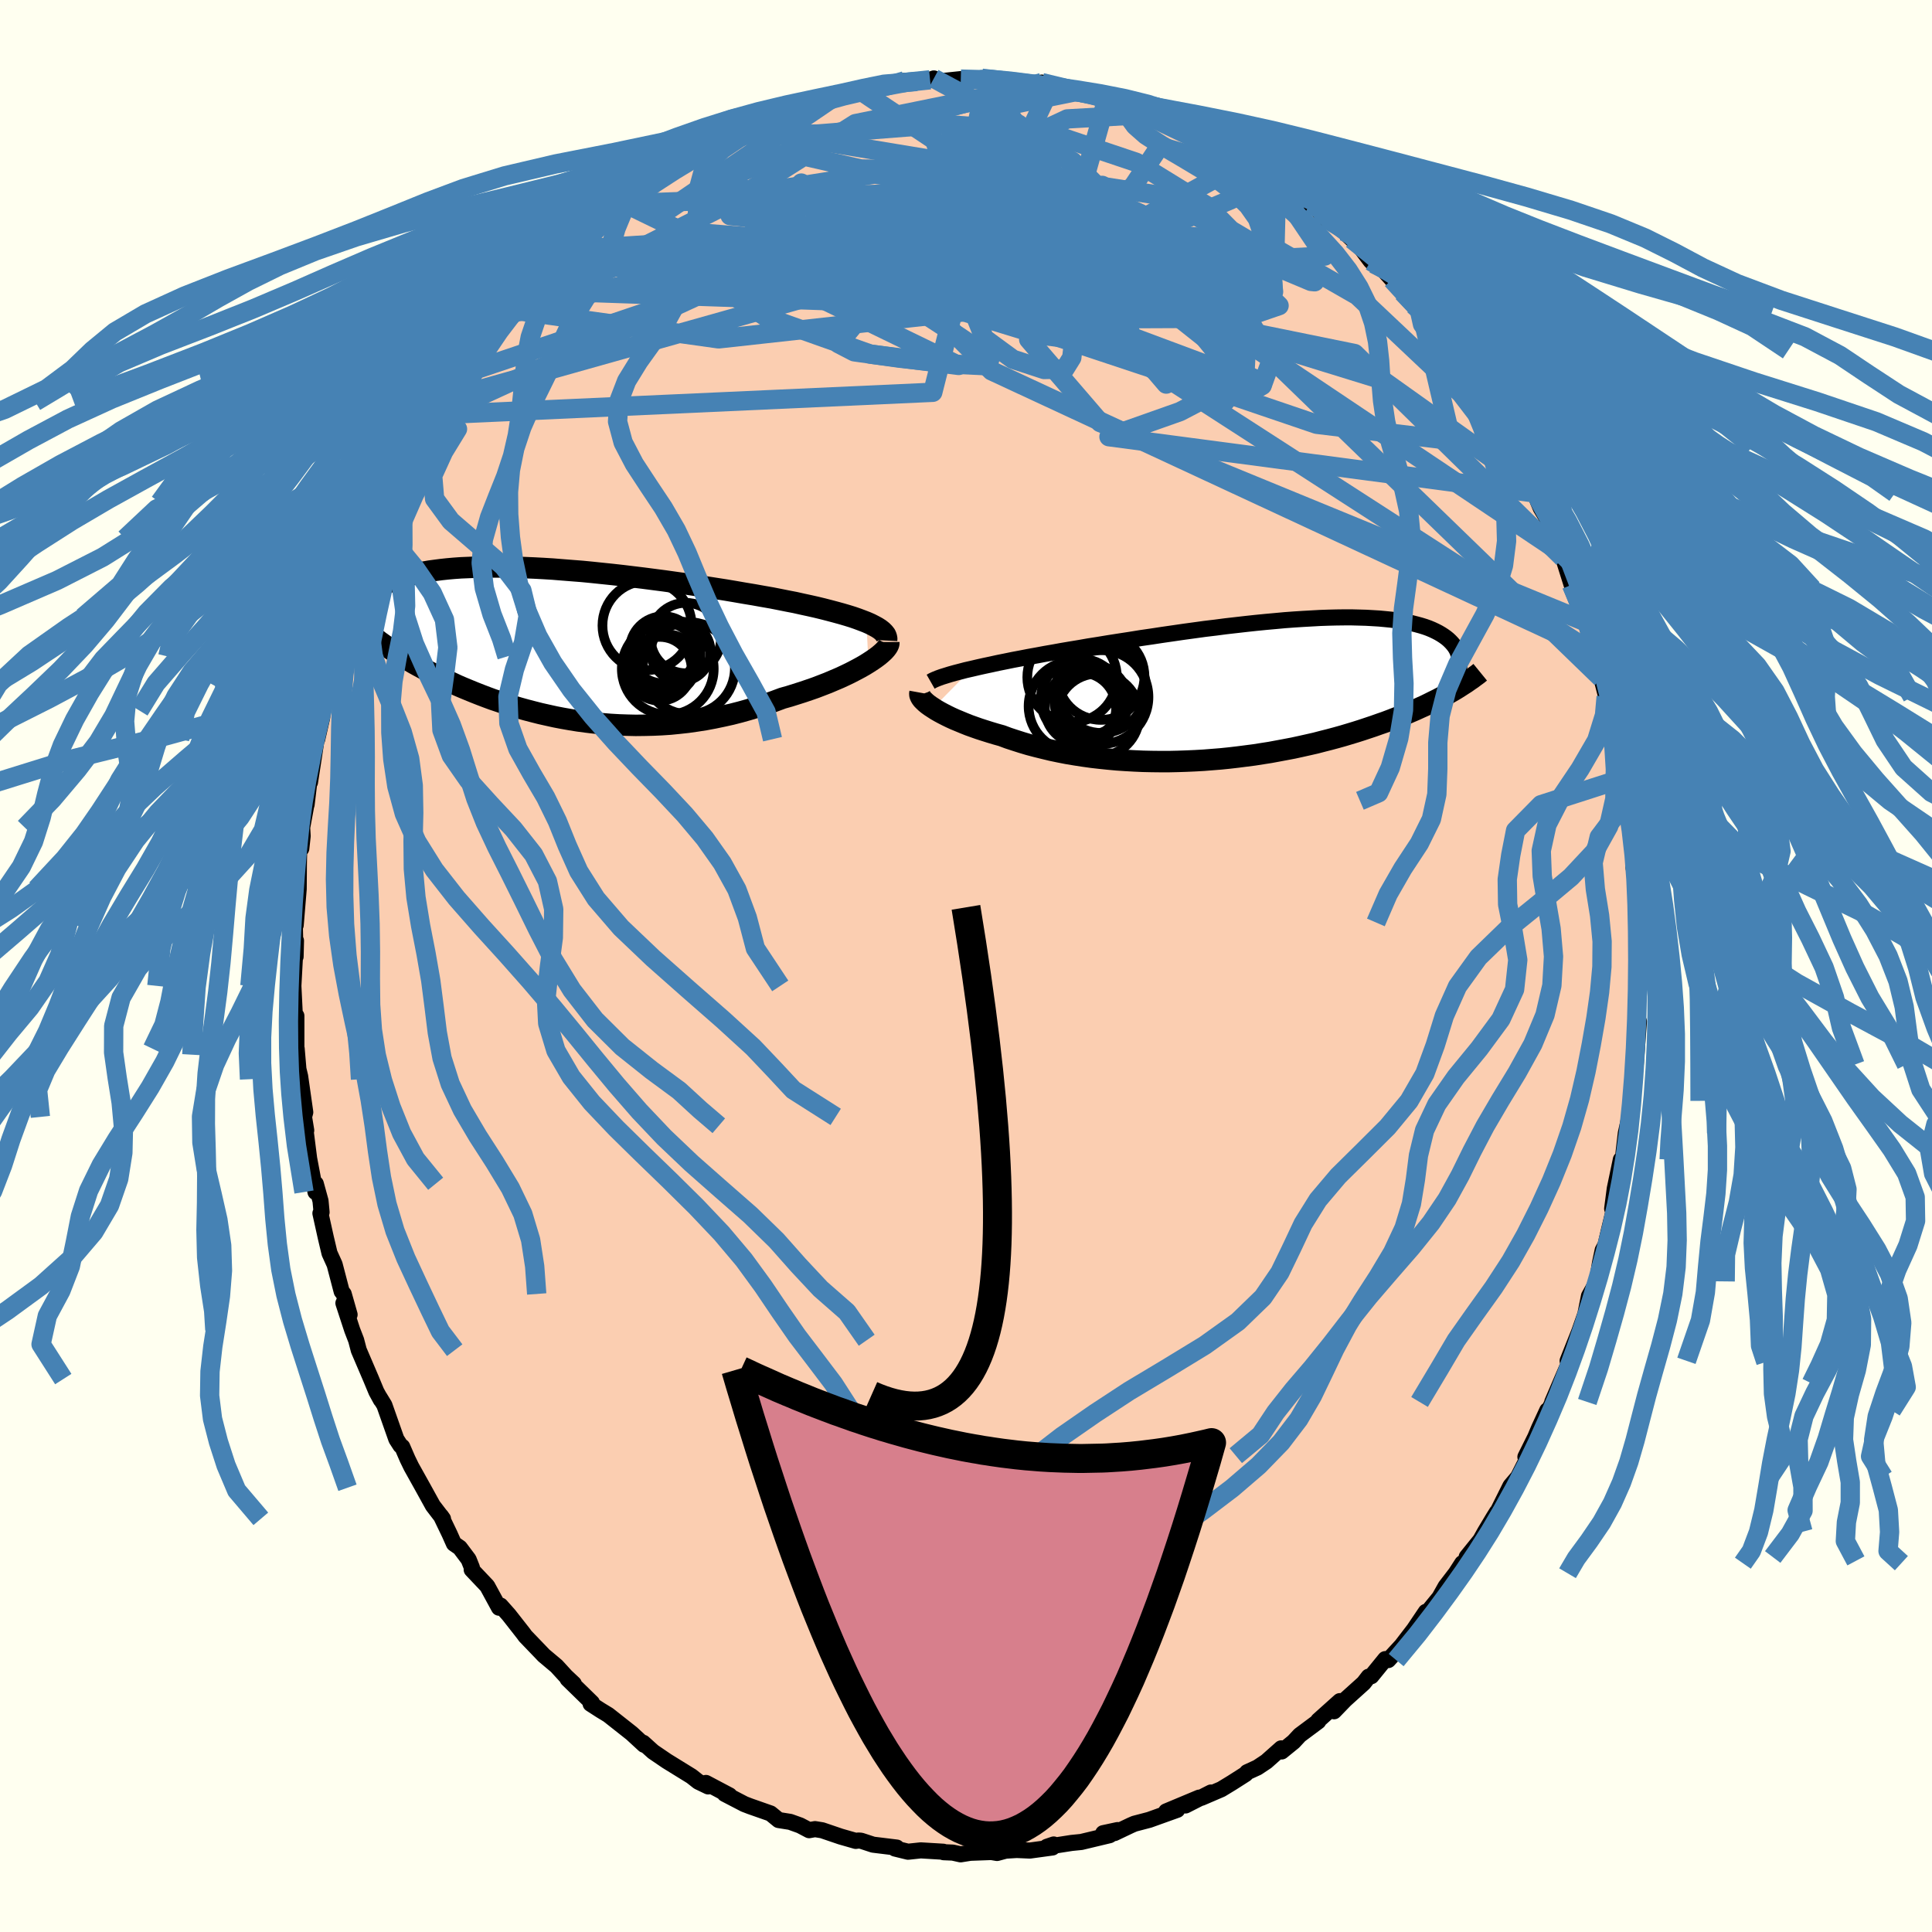 <svg xmlns="http://www.w3.org/2000/svg" width="500" height="500" viewBox="-100 -100 200 200"><defs><clipPath id="c"><path d="m32.99-2.22-.44-.17-.48-.18-.52-.18-.55-.17-.58-.17-.62-.17-.64-.17-.66-.17-.7-.17-.71-.16-.74-.16-.76-.17-.78-.15-.8-.16-.81-.16-.92-.16-.95-.17-.97-.16-.98-.17-1.01-.17-1.03-.16-1.03-.16-1.05-.16-1.06-.16-1.07-.15-1.07-.15-1.08-.14-1.08-.14-1.07-.13-1.07-.13-1.07-.12-1.06-.11-1.05-.11-1.03-.1-1.03-.08-1.01-.08-.99-.08-.98-.06-.95-.05-.94-.04-.91-.03-.89-.03-.87-.01h-.84l-.82.01-.79.02-.76.03-.74.03-.71.05-.68.06-.65.07-.62.08-.59.08-.57.1-.54.1-.51.11-.48.12-.46.12-.43.13-.4.14-.38.14-.36.15-.33.15-.32.16-.29.15-.28.16-.25.17-.23.17-.22.17-.19.18-.18.18-.16.18-.14.19-.12.19-.11.19-.09.19-.07.2-.06.2-.04.2.77 2.19.31.24.31.25.33.24.33.25.35.25.36.25.37.24.38.25.39.25.4.25.41.25.43.26.43.25.45.25.46.25.47.25.49.25.5.26.51.25.53.25.55.25.55.26.58.25.58.24.61.25.61.24.63.24.65.24.66.22.68.23.69.22.7.21.72.2.73.19.75.19.76.17.77.17.78.15.8.14.81.13.82.11.83.1.84.08.85.07.86.05.87.03.88.02.88-.01.89-.02.9-.04.9-.06.9-.09.91-.1.91-.13.9-.14.91-.17.91-.19.9-.2.9-.23.89-.25.89-.27.87-.28.87-.31.86-.32.71-.2.7-.22.69-.22.68-.23.66-.23.65-.25.62-.24.61-.26.59-.25.56-.26.54-.26.52-.27.49-.26.46-.26.42-.26"/></clipPath><clipPath id="b"><path d="m-30.89-2.08.64-.15.67-.15.71-.15.73-.16.75-.15.78-.16.8-.15.82-.16.84-.15.85-.16.87-.15.88-.16.89-.15.91-.15.91-.16 1.08-.17 1.09-.18 1.09-.17 1.11-.17 1.11-.18 1.11-.16 1.11-.17 1.11-.16 1.1-.16 1.1-.15 1.09-.15 1.09-.13 1.07-.14 1.05-.12 1.05-.12 1.02-.11 1.01-.1 1-.09.97-.09.95-.07.93-.06.9-.05.88-.05.86-.03.83-.02.81-.01h.78l.75.02.72.02.7.04.66.04.64.06.61.06.58.08.56.09.52.09.5.11.47.12.44.12.42.13.39.14.36.15.34.16.31.16.29.17.26.17.25.18.22.18.2.19.18.19.16.19.15.2.12.2.11.21.08.21.07.22.05.21.03.23.02.22v.23l-.02.23-.03.23-.05.23-.07.24-.93 2.12-.39.22-.4.22-.42.22-.43.21-.44.22-.45.22-.47.21-.48.22-.49.21-.51.22-.52.21-.54.21-.54.21-.56.21-.58.2-.59.21-.6.2-.63.21-.63.2-.66.2-.67.2-.68.19-.71.19-.71.18-.73.19-.75.17-.76.17-.78.17-.79.15-.8.15-.81.15-.83.13-.83.13-.85.11-.86.11-.86.1-.88.09-.88.07-.88.07-.89.05-.9.04-.9.03-.9.02h-.9l-.9-.01-.9-.02-.89-.04-.9-.05-.89-.06-.88-.08-.87-.09-.87-.1-.86-.12-.84-.13-.84-.14-.82-.16-.81-.17-.79-.19-.77-.19-.76-.2-.74-.22-.72-.23-.7-.23-.67-.25-.61-.17-.6-.18-.57-.18-.56-.18-.54-.19-.53-.19-.5-.2-.48-.2-.46-.19-.44-.2-.41-.2-.39-.2-.37-.2-.33-.19-.31-.2"/></clipPath><filter id="a"><feTurbulence baseFrequency=".05" numOctaves="3" result="noise" type="noise"/><feDisplacementMap in="SourceGraphic" in2="noise" scale="2"/></filter></defs><rect width="100%" height="100%" x="-100" y="-100" fill="ivory"/><path fill="#FBCEB1" stroke="#000" stroke-linejoin="round" stroke-width="1.667" d="m69.66.75-.12.96.01 1.57.01-.85-.18 3.02.28.29-.33 4.46-.05-.46-.36 4.22.33-2.73-.49 3.99-.46 2.11-.24 2.06.33-1.36-.57 2.92-.03-.91-.63 3.01-.27 2.08.46-1.07-.81 3.37-.34 1.45-.29.54-.28 1.32-.3 1.91-.84 1.52-.46 2.3.45-1.47-.98 2.8-1.22 3.07.13.3.06-.18-1.78 4.14.95-1.94-2 4.26.53-1.45-.85 1.84-.39.93-1.02 2.05.35-.13-1.11 2.2-.79.93-1.33 2.67-.07.04-.35.56-.88 1.47-.48.86-1.42 1.76-.08.4-.38.24-.67 1.04-1.05 1.37-.64 1.14-1.29 1.58-.12-.09-1.22 1.81-1.28 1.67-1.39 1.51-.31-.1-1.44 1.77-.28.05-.51.66-1.92 1.73-1.15 1.19.6-1.05-2.23 2v.09l-1.92 1.43-.64.69-1.23 1-.05-.32-1.53 1.36-.93.62-1.07.49-.16.19-1.41.9-1.1.67-2.07.89 1-.55-2.63 1.34 1.41-.81-3.42 1.43 1.15-.17-2.9 1.04-1.53.4-.39.17-1.68.8-1.17.01 1.49-.32-.83.53-2.93.7-1 .1-2.56.4.71-.24-.13.31-2.34.32-1.36-.06-1.14.07-.89.24-.59-.1-2.19.08-1 .16-.81-.18-.95-.04-.03-.05-2.33-.14-1.32.14-1.35-.33.18-.1-2.45-.3-1.25-.41-.27-.02-.27.04-1.57-.45-1.91-.65-.74-.12-.61.11-.93-.49-1.03-.37-1.2-.19-.83-.68-2.11-.74-.6-.23-2.04-1.06h.19l.31.16-2.44-1.29.23.36-1.02-.49-.71-.56-2.56-1.58-1.41-.96-1.03-.93.21.25-.12-.04-1.28-1.18-2.42-1.91-.79-.48-1.04-.67.14-.11-2.52-2.46.64.49-.81-.76-.98-1.07-1.31-1.1-.42-.44-1.5-1.56-.18-.25-1.52-1.94-.86-.97-.16.22-1.22-2.24-1.61-1.7.02-.21-.34-.85-.91-1.21-.61-.42-.45-1.01-.9-1.87.22.31-1.05-1.37-1.02-1.85-1.21-2.17-.39-.8-.55-1.27-.18-.12-.43-.67-1.24-3.52-.52-.85.16.31-.47-.86-.54-1.3-1.28-2.99-.27-1.03-.41-1.06-.91-2.78.64 1.19-.61-2.14-.21-.26-.73-2.79-.53-1.17-.39-1.65-.55-2.48.12-.11-.11-1.17-.49-1.78-.03.86-.66-3.48-.43-3.38.13.48-.23-1.4.13-.48-.53-3.72-.26-1.08.17 1.38-.27-3.16-.03.62V5.16l-.1.95-.03-.38-.18-3.67.16-2.98.11-1.7-.04 1.65-.11-4.37.12 1.11.31-3.74.02-2.62.03-1.42.22-.15.14-1.29-.05-.88.44-2.39.02.01.28-2.34.31-2.65-.24 2.68.67-4.38.08-.08.51-2.24.04-.73.97-3.22-.32.68.88-3.05-.11-.41.4-.96 1.01-3.54-.17.84.75-1.66.82-2.37.72-1.93.28-.71-.04-.24.52-1.23.56-1.31 1.6-3.42-.51.99.15-.58.64-1.17.65-1.18 1.12-2.25.24-.72 1.65-2.58-.72 1.15 1.03-1.76 1.12-1.74-.36.4 2.34-3.1.25-.38-.33.21 2.1-2.7-.55.24.84-.72 2.01-2.68.53-.51v.21l1.56-2.08.15-.13 1.88-2.16.57-.83.52-.01.85-1.1-.01.19 1.37-1.25 1.31-1.27 1.22-.95.97-.91.76-.57.26.08 2.36-1.91-1.38.85 1.37-1.22 1.24-.67 2.77-1.45.78-.72h-.02l.72-.28 2.27-1.26.68-.47.14-.26 1.56-.41 2.16-1.08.57-.16-.18.21 1.77-.81 1.25-.35-.02-.06 3.92-1.39.06.21-1.21.38 1.81-.48 1.74-.33 1.04-.45 2.24-.18-.21-.23 1.34-.27 1.26.06 1.38-.17.39-.14.4.32 2.39-.25 1.98.06.19-.15.92-.01 2.43.39-1.51-.25 1.83.4 2.39.27.26.09-.11-.44.9.53 3.36.59.21-.08-.35-.22 2.63.74-.01.17 1.33.31 2.73 1.04.27-.01.51.21.39-.05 2.2 1.07.33.29 1.43.3.82.85.75.36.91.06.84.62.69.49 1.24.91 2.77 1.85v-.07l1.44.65-.04.35 2.42 1.6-.37-.26 1.72.87.29.9-.73-.78 2.6 2.12.85.82.52.37 1.41 1.88.32.28.69.31 1.19 1.32 2.25 2.64-1.13-1.31 1.73 1.91.18.31.07.12 1.19 1.22 1.89 2.44.5 1.14 1.52 1.71-.24-.34-.16.28 1.59 2.16.67.86.79 1.75 1.63 2.37-.47-1.03-.22.2 1.26 1.92 1.6 3.22-.02.37.11.15.66 1.57 1.2 2.01.9 2.62-.28-1.06.5 1.59.88 2.79.42.39.38 1.46.87 2.07.03.84.62 1.35.31.86.12.42.33 2.27.49 1.91.02.18.5 1.54.29 1.71.1-.02.61 4.2.17.86.42 3.21.18-.36-.22-.54.47 2.92.2.7.09 3.31.2.67.09.91.1.48-.18.58.17 3.02.12.01.03 3.25.03 2-.12.96" filter="url(#a)"/><path fill="#fff" d="m-30.89-2.08.64-.15.67-.15.71-.15.73-.16.75-.15.78-.16.8-.15.82-.16.84-.15.85-.16.87-.15.88-.16.89-.15.91-.15.91-.16 1.08-.17 1.09-.18 1.09-.17 1.11-.17 1.11-.18 1.11-.16 1.11-.17 1.11-.16 1.1-.16 1.1-.15 1.09-.15 1.09-.13 1.07-.14 1.05-.12 1.05-.12 1.02-.11 1.01-.1 1-.09.97-.09.95-.07.93-.06.9-.05.88-.05.86-.03.83-.02.81-.01h.78l.75.02.72.02.7.04.66.04.64.06.61.06.58.08.56.09.52.09.5.11.47.12.44.12.42.13.39.14.36.15.34.16.31.16.29.17.26.17.25.18.22.18.2.19.18.19.16.19.15.2.12.2.11.21.08.21.07.22.05.21.03.23.02.22v.23l-.02.23-.03.23-.05.23-.07.24-.93 2.12-.39.22-.4.22-.42.22-.43.21-.44.22-.45.22-.47.21-.48.22-.49.21-.51.22-.52.21-.54.21-.54.21-.56.21-.58.2-.59.21-.6.2-.63.21-.63.2-.66.2-.67.2-.68.19-.71.19-.71.18-.73.19-.75.17-.76.17-.78.17-.79.15-.8.15-.81.15-.83.13-.83.13-.85.11-.86.11-.86.1-.88.09-.88.07-.88.07-.89.05-.9.04-.9.03-.9.02h-.9l-.9-.01-.9-.02-.89-.04-.9-.05-.89-.06-.88-.08-.87-.09-.87-.1-.86-.12-.84-.13-.84-.14-.82-.16-.81-.17-.79-.19-.77-.19-.76-.2-.74-.22-.72-.23-.7-.23-.67-.25-.61-.17-.6-.18-.57-.18-.56-.18-.54-.19-.53-.19-.5-.2-.48-.2-.46-.19-.44-.2-.41-.2-.39-.2-.37-.2-.33-.19-.31-.2" filter="url(#a)" transform="translate(31.48 -28.69)"/><path fill="#fff" d="m32.99-2.22-.44-.17-.48-.18-.52-.18-.55-.17-.58-.17-.62-.17-.64-.17-.66-.17-.7-.17-.71-.16-.74-.16-.76-.17-.78-.15-.8-.16-.81-.16-.92-.16-.95-.17-.97-.16-.98-.17-1.01-.17-1.03-.16-1.03-.16-1.05-.16-1.06-.16-1.07-.15-1.07-.15-1.08-.14-1.08-.14-1.07-.13-1.07-.13-1.07-.12-1.06-.11-1.05-.11-1.03-.1-1.03-.08-1.01-.08-.99-.08-.98-.06-.95-.05-.94-.04-.91-.03-.89-.03-.87-.01h-.84l-.82.01-.79.02-.76.03-.74.03-.71.05-.68.06-.65.07-.62.08-.59.08-.57.1-.54.1-.51.11-.48.12-.46.12-.43.13-.4.14-.38.14-.36.15-.33.15-.32.16-.29.15-.28.16-.25.17-.23.17-.22.17-.19.18-.18.18-.16.18-.14.19-.12.19-.11.19-.09.19-.07.2-.06.2-.04.2.77 2.19.31.24.31.25.33.24.33.25.35.25.36.25.37.24.38.25.39.25.4.25.41.25.43.26.43.25.45.25.46.25.47.25.49.25.5.26.51.25.53.25.55.25.55.26.58.25.58.24.61.25.61.24.63.24.65.24.66.22.68.23.69.22.7.21.72.2.73.19.75.19.76.17.77.17.78.15.8.14.81.13.82.11.83.1.84.08.85.07.86.05.87.03.88.02.88-.01.89-.02.9-.04.9-.06.9-.09.91-.1.91-.13.9-.14.91-.17.91-.19.9-.2.9-.23.89-.25.89-.27.87-.28.87-.31.86-.32.71-.2.7-.22.69-.22.68-.23.66-.23.65-.25.62-.24.61-.26.59-.25.56-.26.54-.26.52-.27.49-.26.46-.26.42-.26" filter="url(#a)" transform="translate(-43.3 -33.37)"/><g fill="none" stroke="#000" transform="translate(31.48 -28.69)"><path stroke-linejoin="round" stroke-width="1.667" d="m-35.14-.74.21-.12.26-.12.32-.13.36-.13.42-.13.45-.14.5-.14.54-.14.57-.15.62-.14.64-.15.67-.15.71-.15.73-.16.75-.15.78-.16.8-.15.82-.16.84-.15.85-.16.87-.15.88-.16.89-.15.91-.15.91-.16 1.08-.17 1.09-.18 1.09-.17 1.11-.17 1.11-.18 1.11-.16 1.11-.17 1.11-.16 1.1-.16 1.1-.15 1.09-.15 1.09-.13 1.07-.14 1.05-.12 1.05-.12 1.02-.11 1.01-.1 1-.09.97-.09.95-.07.93-.06.9-.05.88-.05.86-.03.83-.02.81-.01h.78l.75.02.72.02.7.04.66.04.64.06.61.06.58.08.56.09.52.09.5.11.47.12.44.12.42.13.39.14.36.15.34.16.31.16.29.17.26.17.25.18.22.18.2.19.18.19.16.19.15.2.12.2.11.21.08.21.07.22.05.21.03.23.02.22v.23l-.02.23-.03.23-.05.23-.07.24-.08.24-.09.24-.11.24-.12.24-.14.24-.15.24-.16.25-.17.24-.19.25-.2.25" filter="url(#a)"/><path stroke-linejoin="round" stroke-width="2.222" d="m-36.24.39-.02.11.01.13.05.14.09.16.12.16.16.16.19.18.22.18.25.18.29.19.31.2.33.19.37.2.39.2.41.2.44.2.46.19.48.2.5.2.53.19.54.19.56.18.57.18.6.18.61.17.67.25.7.23.72.23.74.22.76.2.77.19.79.19.81.17.82.16.84.14.84.13.86.12.87.1.87.09.88.08.89.06.9.05.89.04.9.02.9.01h.9l.9-.02.9-.03.9-.04.89-.05.88-.07.88-.07.88-.09.86-.1.86-.11.85-.11.83-.13.83-.13.81-.15.8-.15.79-.15.78-.17.76-.17.75-.17.73-.19.71-.18.71-.19.68-.19.67-.2.66-.2.63-.2.63-.21.6-.2.59-.21.58-.2.56-.21.54-.21.54-.21.52-.21.51-.22.49-.21.48-.22.47-.21.45-.22.44-.22.43-.21.42-.22.4-.22.39-.22.37-.21.37-.22.35-.22.34-.22.33-.21.31-.22.31-.21.29-.22.29-.21.27-.22" filter="url(#a)"/><circle cx="-17.438" cy="-.043" r="4.612" clip-path="url(#b)" filter="url(#a)"/><circle cx="-20.308" cy="1.802" r="4.69" clip-path="url(#b)" filter="url(#a)"/><circle cx="-19.628" cy="1.992" r="3.686" clip-path="url(#b)" filter="url(#a)"/><circle cx="-20.498" cy="-1.198" r="4.636" clip-path="url(#b)" filter="url(#a)"/><circle cx="-19.578" cy="1.062" r="4.154" clip-path="url(#b)" filter="url(#a)"/><circle cx="-17.513" cy="-1.293" r="4.506" clip-path="url(#b)" filter="url(#a)"/><circle cx="-18.508" cy="1.297" r="3.812" clip-path="url(#b)" filter="url(#a)"/><circle cx="-18.578" cy="1.212" r="3.498" clip-path="url(#b)" filter="url(#a)"/><circle cx="-17.828" cy="2.717" r="4.3" clip-path="url(#b)" filter="url(#a)"/><circle cx="-17.443" cy=".852" r="4.85" clip-path="url(#b)" filter="url(#a)"/></g><g fill="none" stroke="#000" transform="translate(-43.3 -33.37)"><path stroke-linejoin="round" stroke-width="2.222" d="m35.08-.32.01-.2-.04-.2-.09-.2-.15-.19-.19-.19-.24-.19-.28-.18-.33-.18-.37-.19-.41-.18-.44-.17-.48-.18-.52-.18-.55-.17-.58-.17-.62-.17-.64-.17-.66-.17-.7-.17-.71-.16-.74-.16-.76-.17-.78-.15-.8-.16-.81-.16-.92-.16-.95-.17-.97-.16-.98-.17-1.01-.17-1.03-.16-1.03-.16-1.05-.16-1.06-.16-1.07-.15-1.07-.15-1.08-.14-1.08-.14-1.07-.13-1.07-.13-1.07-.12-1.06-.11-1.05-.11-1.03-.1-1.03-.08-1.01-.08-.99-.08-.98-.06-.95-.05-.94-.04-.91-.03-.89-.03-.87-.01h-.84l-.82.01-.79.02-.76.03-.74.03-.71.05-.68.06-.65.07-.62.08-.59.08-.57.1-.54.1-.51.11-.48.12-.46.12-.43.13-.4.14-.38.14-.36.15-.33.15-.32.16-.29.15-.28.16-.25.17-.23.17-.22.17-.19.18-.18.18-.16.18-.14.19-.12.19-.11.19-.09.19-.07.2-.06.2-.04.2-.03.2-.02.2v.2l.02.2.02.2.04.21.05.2.06.2.07.21.09.2" filter="url(#a)"/><path stroke-linejoin="round" stroke-width="2.222" d="M35.31-.17v.16l-.05.17-.11.19-.15.2-.2.22-.24.22-.28.24-.32.24-.36.25-.4.26-.42.26-.46.26-.49.26-.52.27-.54.26-.56.26-.59.25-.61.26-.62.24-.65.25-.66.23-.68.23-.69.22-.7.22-.71.2-.86.32-.87.31-.87.28-.89.27-.89.25-.9.23-.9.2-.91.19-.91.17-.9.14-.91.13-.91.1-.9.09-.9.06-.9.04-.89.02-.88.01-.88-.02-.87-.03-.86-.05-.85-.07-.84-.08-.83-.1L3.16 8l-.81-.13-.8-.14-.78-.15L0 7.41l-.76-.17-.75-.19-.73-.19-.72-.2-.7-.21-.69-.22-.68-.23-.66-.22-.65-.24-.63-.24-.61-.24-.61-.25-.58-.24-.58-.25-.55-.26-.55-.25-.53-.25-.51-.25-.5-.26-.49-.25-.47-.25-.46-.25-.45-.25-.43-.25-.43-.26-.41-.25-.4-.25-.39-.25-.38-.25-.37-.24-.36-.25-.35-.25-.33-.25-.33-.24-.31-.25-.31-.24-.29-.24-.28-.25-.28-.24-.26-.24-.26-.24-.24-.24-.24-.24-.22-.23-.22-.24-.21-.23" filter="url(#a)"/><circle cx="13.768" cy=".81" r="3.088" clip-path="url(#c)" filter="url(#a)"/><circle cx="12.378" cy="1.045" r="3.446" clip-path="url(#c)" filter="url(#a)"/><circle cx="10.283" cy="-1.875" r="4.616" clip-path="url(#c)" filter="url(#a)"/><circle cx="11.588" cy="2.605" r="3.306" clip-path="url(#c)" filter="url(#a)"/><circle cx="12.428" cy="2.605" r="4.756" clip-path="url(#c)" filter="url(#a)"/><circle cx="12.288" cy="2.105" r="3.088" clip-path="url(#c)" filter="url(#a)"/><circle cx="11.913" cy="1.44" r="3.686" clip-path="url(#c)" filter="url(#a)"/><circle cx="14.608" cy="2.545" r="4.766" clip-path="url(#c)" filter="url(#a)"/><circle cx="11.973" cy=".64" r="3.474" clip-path="url(#c)" filter="url(#a)"/><circle cx="14.298" cy="-.58" r="3.646" clip-path="url(#c)" filter="url(#a)"/></g><g fill="none" stroke="#4682B4" stroke-linejoin="round" stroke-width="2"><path d="m7.69-91.1-21.49 4.95-2.57 2.4 5.48 1.24 7.15.14 6.04-.1 5.15.57 5.25 1.62 5.38 2.4 4.45 2.51 2.41 1.94.11 1-1.46.06-2.04-.53-2.18-.48-3 .26-5.42 1.22-9.29 1.4-12.34-.12-10.56-3.2-1.42-6.29 11.21-7.09 19.14-3.9" filter="url(#a)"/><path d="m-42.38-73.05 54.88 6.06 16.11-.07 3.8-1.3-2.26-2.22-5.66-2.09-6.48-1.31-5.07-.51-2.88.04-1.38.17-1.02-.1L6.41-75l-1.26-1.02-.62-.82.5.19 1.28 1.69.71 2.86-2.01 2.76-6.64.97-11.43-1.77-13.49-3.31-11.36-.5-8.63 5.89" filter="url(#a)"/><path d="m-10.77-90.5 7.5 5.01L.26-76l1.02 4.46-.79-1.28-1.04-3.42-1.29-2.55-1.83-.55-1.92 1.17-1.23 2.15-.04 2.45 1.3 2.34 2.61 1.98 3.97 1.5 5.2.9 5.52.16 3.31-.82-2.73-1.99-11.2-2.83-16.3-2.57-13.19-1.05-18.17 8.1" filter="url(#a)"/><path d="m-54.49-57.08 30.02-13.82 19.27 1.99 15.99 1.05 8.89-1.11 3.2-1.04.88-.07.59.28.2-.44-1.31-1.72-3.64-2.78-5.55-3.08-6.03-2.51-4.7-1.26-2.03.26 1.17 1.68 4.18 2.79 6.54 3.5 7.7 3.93 6.52 4.24 1.51 4.27-6.76 3.53-7.35 2.6 44.04 5.82" filter="url(#a)"/><path d="M-35.13-78.84-.76-62.17l-9.13-1.17-10.76-3.81-3.58-2.34 4.99-1.34 10.64-1.46 10.65-2.16 5.36-2.54-2.34-1.91-8.7-.13-10.66 2.02-6.68 3.34 2.86 3.06 14.76 1.74 22.67 1.21 20.91 4.26 21.59 21.16" filter="url(#a)"/><path d="M65.33-32.48 2.65-61.61l-9.99-10.03 10.12-1.3 11.23.92 6.08.89 2.36.9 1.79 1 2.65.62 2.95-.25 2-.94-.09-.83-3.23-.06-7.33.49-11.15.03-11.55-1.71-5.44-4.14 5.52-6.12 11.91-5.55 9.33-.53" filter="url(#a)"/><path d="m-44.83-70.06 46.99.39 2.91-3.58-8.05-1.65-7.98-1.68-4.38-2.27-1.49-1.85-.22-.35.5 1.51 1.79 3.04 3.66 3.92 5.17 4.03 5.2 3.38 3.23 2.19-.22.85-3.71-.18-5.51-.62-4.63-.65-1.62-.84 1.45-1.77 2.9-3.43 3.49-4.7 6.26-4.32 11.53-3.48 2.14-7.6" filter="url(#a)"/><path d="m31.79-81.42-11.73-3.44-2.81 4.2-5.22 2.96-5.95-.9-3.88-3.11-1.17-3.11 1.13-1.8 2.75-.11 3.39 1.34 2.58 2.28.23 2.62-2.98 2.46-5.83 1.97-7 1.24-5.9.48-2.72-.02 2.15.24 9.35 1.54 19.15 3.96 25.71 7.93 15.71 11.2" filter="url(#a)"/><path d="m-3.33-91.88 8.79 4.75 4.5 6.22-5.98 4.89-6.41 3.09-1.17 1.57 3.51.93 5.66.92 5.82.85 4.62.38 2.38-.23-.3-.48-2.18-.17-2.12.61.1 1.75 2.91 2.87 3.55 2.99.38.7-3.5-4.09-1.85-9.46L1.63-91.9" filter="url(#a)"/><path d="m7.84-91.45-25.29 6.78-8.69 3.71.48.59 2.51-.16 1.71 1.08 1.72 2.87 3.25 3.98 5.21 3.56 6.42 1.46 6.54-1.58 5.73-4.07 4.29-4.67 2.38-2.91-.32.12-6.09 2.44-19.91 3.52-39.17 13.21" filter="url(#a)"/><path d="m29.02-83.27-11.91 6.51-11.67.3-2.96-3.26-1.06-3.32-1.27-2.14-1.02-.95-.52-.08-.22.46.09.68.73.65 1.48.52 1.77.5 1.21.73-.13 1.26-1.78 2.03-3.08 2.74-3.58 2.99-3.28 2.3-2.82.51-2.53-1.77-.92-3.27 5.28-3.41 14.35-4.03 3.56-7.6" filter="url(#a)"/><path d="m47.2-67.39 3.05 12.99-13.95-1.68-15.74-5.35-10.69-3.55-5.22-1.7-.97-1.25 1.98-1.43 3.54-1.48 3.38-1.11 1.46-.52-1.56-.01-4.25.22-4.92.14-2.41-.14 2.66-.61 7.69-1.36 9.46-2.27 6.74-2.84 1.43-2.79-3.91-2.95-9.06-4.33" filter="url(#a)"/><path d="m-24.34-85.97 9.01-.16 12.89-1.01 10.77.82 9.31 3.13 7.29 4.49 4.41 4.46 1.57 3.35-.23 1.64-.99-.08-1.43-1.37-2.39-1.9-3.92-1.56-5.45-.45-6.19.89-5.63 1.77-3.47 1.58.21.13 4.13-1.97 5.77-2.49 9.1 4.33 41.18 27.6" filter="url(#a)"/><path d="m-47.07-67.55 41.71-10.52 20.3 3.52 7.63 6.92 4.52 5.55 3.67 1.7.91-2.52-3.07-5.12-5.85-5.23-5.82-3.4-3.06-.96.92.86 3.98 1.47 4.67 1.05 2.79.3-.6-.06-4.06.26-6.32 1.25-6.2 2.76-2.56 4.86 7.4 8.6 50.48 20.73" filter="url(#a)"/><path d="m-44.98-69.93 54.31 1.88 21.33 7.96-1.53.86-9.37-3.76-7.26-4.89-2.56-4.19.21-2.67-.04-.93-2.18.6-4.34 1.56-4.95 1.93-3.59 1.76-.94 1.29 1.82.62 3.88-.1 5.09-.93 5.71-1.87 6.05-2.58 6.52-2.13 7.69.59 9.64 5.53 10.73 10.13 7.51 9.78" filter="url(#a)"/><path d="m-53.37-58.82 38.3-10.78 3.94-4.07-3.2-2.52-5.77-1.04-4.32-.45.4-.61 5.76-.45 9.2.65 9.62 2.24 7.58 3.24 4.79 2.8 2.62 1.06.84-.61-2.95-.41-12.36 1.91-26.69 2.94-20.93-2.93" filter="url(#a)"/><path d="m-54.49-57.08 51.05-2.31 2.57-10.16.14-6.15 5.12-1.95 7.31-.09 6.03.13 3.55-.15 1.94-.1 1.86.51 2.68 1.37 3.37 2 3.15 1.96 1.81 1.19-.38-.04-2.81-1.18-4.7-1.75-5.42-1.58-4.86-.92-3.79-.43-3.31-.81-3.33-2.26-2.28-4.16-.77-5.06-.97-2.75" filter="url(#a)"/><path d="m35.24-79.15-6.03-2.45 2.86 3.79-.1 4.07-7.06 1.93-12.22-.07-12.38-.76-8.33-.52-3.11-.28.56-.47 1.93-.89 1.84-1.17 1.74-1.13 2.72-.72 5.49.26 10.07 1.86 13.95 2.72 9.96-.51-5.34-7.93" filter="url(#a)"/><path d="m-41.01-74.16 45.25-2.86 9.81-3.69 5.96.93 6.95 3.9 4.77 3.89.06 2.2-4.29.62-6.24.1-5.53.61-3.35 1.49-1.21 2.06-.22 1.94-.73 1.17-2.13.05-3.24-1.06-2.96-2.17-1.45-3.64-.26-5.8-.05-7.61 1.29-6.47 10.54-2.13" filter="url(#a)"/><path d="m-13.17-90.28-18.68 12.71 1.99 2.32 11.8 2.33 14.32 4.12 11.35 3.48 6.45.79 2.84-1.99 1.25-3.32.74-2.63.55-.36.86 2.26 1.95 3.61 3.24 2.57 2.7-.96-3.25-6.05L7.85-81.6l-30.49-5.04" filter="url(#a)"/><path d="M-35.39-78.92.86-80.26l16.86 4.72 4.91 3.59-.77.3-3.7-2.88-5.43-4.35-6.05-4.02-5-2.67-2.33-1.14.36.11.74.98-2.1 1.53-5.03 2.1-.64 3.94 18.66 11.08 54.11 34.91" filter="url(#a)"/><path d="m-46.54-67.85 23.87-12.03 13.23-2.1 9.77 1.43 8.04 1.34 3.99-.06-.27-.8-1.78-.01.04 1.69 3.17 2.99 4.67 2.71 2.8.76-1.72-1.95-5.96-4.06-6.91-4.59-3.69-3.51 1.68-.99 6.63 3.73 14.1 14.1 40.66 39.41M1.44-91.75l1.28-.02 1.85.17 2.13.27 2.2.33 2.25.42 2.36.51 2.51.59 2.67.68 2.76.73 2.75.81 2.66.87 2.54.94 2.47 1.03 2.48 1.12 2.6 1.19 2.79 1.27 2.99 1.32 3.16 1.39 3.24 1.44 3.17 1.49 2.97 1.55 2.71 1.62 2.48 1.69 2.41 1.78 2.55 1.87 2.85 1.97 3.1 2.04 3.11 2.09 2.8 2.12 2.45 2.12 2.48 2.15 3.11 2.25 3.7 2.38 2.56 2.17" filter="url(#a)"/><path d="m-.54-91.81 2.33.06 2.16.19 2.09.24 2.26.29 2.48.34 2.55.42 2.45.5 2.28.59 2.14.67 2.13.77 2.29.86 2.55.96 2.88 1.05 3.18 1.12 3.41 1.2 3.57 1.25 3.62 1.3 3.57 1.36 3.42 1.42 3.21 1.5 2.99 1.58 2.81 1.66 2.73 1.73 2.72 1.78 2.78 1.83 2.84 1.89 2.92 1.94 3.02 2.01 3.24 2.07 3.6 2.13 4.08 2.19 4.66 2.23 5.26 2.27 5.68 2.29 5.38 2.29 3.66 2M-3.72-91.74l-2.39.25-2.29.42-2.25.48-2.27.51-2.35.56-2.45.65-2.5.73-2.5.82-2.53.9-2.68.97-2.93 1.06-3.26 1.13-3.59 1.21-3.81 1.27-3.95 1.35-4 1.41-4.03 1.49-4.02 1.56-3.98 1.63-3.94 1.7-4.01 1.77-4.31 1.83-4.72 1.88-4.88 1.88-4.28 1.82-2.91 1.69-1.62 1.95" filter="url(#a)"/><path d="m-5.1-91.57-3.4.29-2.11.43-2.27.51-2.72.57-2.95.63-2.93.7-2.82.78-2.77.87-2.79.98-2.82 1.06-2.79 1.16-2.77 1.23-2.8 1.29-2.91 1.33-3.09 1.35-3.22 1.39-3.19 1.43-3.04 1.47-2.91 1.53-2.99 1.62-3.38 1.72-3.91 1.83-4.38 1.91-4.84 1.98-5.72 2.21-7.75 2.88" filter="url(#a)"/><path d="m-6.36-91.63-1.82.52-2.29.53-2.18.51-2.07.57-2.06.66-2.1.75-2.12.84-2.13.92-2.12 1-2.1 1.08-2.05 1.15-2 1.23-1.95 1.31-1.92 1.37-1.93 1.45-1.95 1.52-1.97 1.59-1.98 1.66-1.96 1.72-1.91 1.79-1.83 1.84-1.73 1.88-1.64 1.93-1.57 1.99-1.5 2.04-1.46 2.11-1.42 2.16-1.35 2.16-1.26 2.12-1.16 2.04-1.14 2.05-1.18 2.23-1.1 2.13" filter="url(#a)"/><path d="m-9.73-90.95-2.17.6-2 .57-2.03.63-2.01.69-1.99.77-2.01.87-2.04.97-2.07 1.07-2.07 1.16-2.05 1.24-1.99 1.29-1.91 1.32-1.83 1.34-1.75 1.38-1.7 1.41-1.66 1.44-1.62 1.5-1.62 1.57-1.67 1.72-1.73 1.88-1.62 1.89-1.02 1.25" filter="url(#a)"/><path d="m-14.32-89.69-.79.08-2.08.69-2.13.8-2.06.87-2.06.93-2.06 1.02-2.05 1.1-2.04 1.18-2.01 1.24-2.02 1.32-2.05 1.39-2.12 1.47-2.2 1.53-2.3 1.61-2.37 1.67-2.43 1.74-2.46 1.8-2.47 1.85-2.46 1.9-2.44 1.95-2.42 2-2.38 2.05-2.32 2.1-2.21 2.13-2.06 2.14-1.85 2.15-1.65 2.15-1.51 2.2-1.47 2.3-1.59 2.46-1.85 2.64-2.11 2.74-1.84 2.57-.45 1.88" filter="url(#a)"/><path d="m-14.32-89.69-.54.08-2.06.67-2.4.81-2.58.85-2.77.92-2.86 1.01-2.78 1.09-2.59 1.16-2.44 1.23-2.48 1.3-2.77 1.37-3.25 1.44-3.74 1.52-4.09 1.58-4.12 1.66-3.83 1.72-3.26 1.78-2.66 1.83-2.23 1.88-2.16 1.91-2.46 1.96-2.95 2.03-3.44 2.11-3.74 2.2-3.85 2.23-3.81 2.11-3.27 1.69-.98.57" filter="url(#a)"/><path d="m-14.32-89.69-1.51.07-3.05.67-2.91.79-2.44.84-2.2.9-2.26.99-2.46 1.07-2.7 1.14-2.9 1.2-2.98 1.28-2.89 1.34-2.69 1.41-2.5 1.48-2.51 1.55-2.78 1.62-3.31 1.69-3.86 1.76-4.16 1.83-3.99 1.88-3.54 1.93-3.43 1.78-4.01.95" filter="url(#a)"/><path d="m-13.11-90.07-3.78.9-4.04.72-3.28.78-2.33.88-1.89.99-2.1 1.09-2.84 1.18-3.84 1.26-4.77 1.3-5.39 1.33-5.56 1.35-5.33 1.38-4.84 1.42-4.25 1.47-3.69 1.52-3.27 1.61-3.08 1.71-3.13 1.83-3.4 1.9-3.71 1.97-3.97 2.2-4.76 2.86" filter="url(#a)"/><path d="m-13.11-90.07-3.18.91-2.74.74-3.41.81-3.81.91-3.58 1.02-2.97 1.13-2.34 1.22-1.91 1.28-1.73 1.33-1.78 1.37-2.01 1.4-2.28 1.44-2.56 1.49-2.81 1.56-3.02 1.63-3.22 1.7-3.43 1.79-3.64 1.87-3.89 1.93-4.15 1.99-4.37 2.03-4.53 2.08-4.56 2.13-4.45 2.17-4.23 2.22-3.95 2.26-3.7 2.29-3.6 2.32-3.64 2.35-3.86 2.43-4.11 2.54-4.27 2.7-4.22 2.87-3.98 3.01-3.77 3.09-4.03 3.24-5.69 3.8" filter="url(#a)"/><path d="m-13.11-90.07-3.08.9-2.22.73-2.22.79-2.6.89-2.95.99-3.03 1.11-2.83 1.19-2.51 1.26-2.29 1.31-2.24 1.34-2.35 1.37-2.57 1.4-2.79 1.44-2.92 1.49-2.98 1.56-2.99 1.64-2.98 1.74-3.06 1.84-3.18 1.92-3.31 1.99-3.42 2.02-3.49 1.98-3.7 1.86-4.18 1.78-4 2.36" filter="url(#a)"/><path d="m-13.11-90.07-2.9.91-1.97.74-1.81.81-1.87.91-1.88 1.02-1.68 1.13-1.27 1.21-.77 1.28-.36 1.33-.11 1.37-.07 1.39-.15 1.44-.25 1.49-.32 1.55-.38 1.63-.5 1.7-.72 1.79-1.03 1.87-1.31 1.93-1.42 1.98-1.25 2.03-.8 2.08-.14 2.12.58 2.17 1.16 2.22 1.48 2.26 1.52 2.28 1.34 2.31 1.11 2.34.99 2.4 1.07 2.52 1.28 2.7 1.51 2.89 1.71 3 1.62 2.96.67 2.83" filter="url(#a)"/><path d="m-13.17-90.28-3.32 1.23-2.61.93-2.44.87-2.45.93-2.45 1.02-2.39 1.11-2.28 1.18-2.16 1.25-2.07 1.33-2.05 1.39-2.12 1.47-2.24 1.54-2.42 1.61-2.56 1.68-2.68 1.74-2.75 1.81-2.75 1.85-2.69 1.9-2.57 1.96-2.35 2-2.1 2.05-1.82 2.1-1.63 2.12-1.57 2.15-1.66 2.15-1.84 2.17-2.04 2.22-2.2 2.32-2.32 2.45-2.43 2.59-2.52 2.63-2.47 2.53-2.17 2.24-1.59 2.09" filter="url(#a)"/><path d="m-20.09-87.67-3.12.43-2.47.88-2.96 1.04-3.33 1.14-3.36 1.19-3.24 1.27-2.98 1.33-2.63 1.4-2.25 1.48-1.98 1.55-1.95 1.62-2.18 1.69-2.58 1.75-3.02 1.81-3.38 1.86-3.6 1.91-3.69 1.96-3.7 2.01-3.65 2.05-3.57 2.1-3.45 2.13-3.27 2.15-3.03 2.16-2.82 2.19-2.75 2.25-2.91 2.34-3.31 2.44-3.75 2.53-4.01 2.58-3.91 2.56-3.58 2.52-3.57 2.56-4.4 2.73-6.85 2.66" filter="url(#a)"/><path d="m-20.09-87.67-1.38.43-2.03.88-2.18 1.05-2.27 1.14-2.32 1.2-2.27 1.27-2.16 1.34-2.04 1.41-1.97 1.48-1.98 1.56-2.07 1.62-2.23 1.7-2.43 1.76-2.62 1.81-2.73 1.87-2.75 1.92-2.66 1.97-2.48 2.01-2.24 2.07-1.99 2.1-1.77 2.13-1.64 2.16-1.62 2.18-1.73 2.23-1.92 2.27-2.13 2.36-2.28 2.43-2.29 2.51-2.13 2.55-1.84 2.57-1.49 2.57-1.23 2.58-1.25 2.63-1.61 2.71-2.17 2.86-2.6 3.08-2.84 2.93" filter="url(#a)"/><path d="m-19.91-87.88-2.38 1.08-2.21 1.06-2.24 1.14-2.29 1.25-2.23 1.31-2.08 1.35-1.91 1.36-1.79 1.39-1.75 1.42-1.76 1.47-1.79 1.54-1.84 1.61-1.87 1.69-1.9 1.79-1.89 1.86-1.87 1.93-1.83 1.98-1.77 2.02-1.71 2.06-1.64 2.1-1.56 2.16-1.47 2.21-1.38 2.27-1.32 2.28-1.27 2.26-1.24 2.25-1.23 2.28-1.21 2.37-1.24 2.59-1.58 3.35" filter="url(#a)"/><path d="m-19.91-87.88-3.06 1.07-2.65 1.06-2.79 1.14-2.7 1.23-2.55 1.31-2.48 1.34-2.51 1.36-2.61 1.38-2.73 1.41-2.83 1.46-2.91 1.52-2.98 1.6-3.09 1.68-3.2 1.77-3.36 1.85-3.5 1.93-3.65 1.97-3.78 2.01-3.93 2.03-4.14 2.08-4.42 2.13-4.69 2.22-4.79 2.31-4.67 2.31-4.3 2.22-3.43 1.99-.94 1.43" filter="url(#a)"/><path d="m-19.91-87.88-2.66 1.07-3.35 1.06-4.11 1.14-4.26 1.24-3.88 1.31-3.39 1.35-3.1 1.35-2.99 1.39-2.96 1.41-2.93 1.47-2.89 1.52-2.88 1.6-2.96 1.69-3.21 1.77-3.66 1.86-4.27 1.93-4.85 1.98-5.15 2.01-5.03 2.04-4.55 2.08-4.03 2.15-3.86 2.22-4.32 2.28-5.32 2.3-6.18 2.24-5.86 2.19-3.79 2.31-2.29 3.15" filter="url(#a)"/><path d="m-20.48-87.72-6.59 1.23-3.86 1.12-5.48 1.15-6.07 1.19-5.29 1.24-4.27 1.31-3.69 1.38-3.6 1.46-3.79 1.52-4.12 1.59-4.45 1.67-4.66 1.72-4.55 1.79-4.04 1.84-3.17 1.87-2.33 1.92-2.03 1.96-2.71 2.02-4.32 2.11-6.25 2.16-7.37 2.18-6.9 2.09-5.16 1.94-3.74 1.95-3.33 3.06" filter="url(#a)"/><path d="m-24.2-86.23-3.07.92-3.76 1.12L-34.7-83l-3.48 1.24-3.05 1.31-2.47 1.39-1.96 1.46-1.76 1.53-1.92 1.6-2.34 1.67-2.84 1.73-3.26 1.79-3.6 1.84-3.93 1.88-4.34 1.92-4.73 1.97-4.84 2.03-4.49 2.1-3.77 2.15-3.11 2.16-3.04 2.09-3.68 2.02-4.44 2.02-4.3 2.21-3.6 2.11" filter="url(#a)"/><path d="m-24.2-86.23-1.66.92-2.24 1.11-2.66 1.19-2.78 1.24-2.64 1.31-2.44 1.38-2.3 1.46-2.26 1.53-2.25 1.59-2.21 1.66-2.16 1.73-2.15 1.79-2.25 1.84-2.47 1.87-2.72 1.91-2.87 1.96-2.86 2.02-2.68 2.11-2.52 2.16-2.62 2.18-3.11 2.08-3.78 1.93-3.96 1.95-3.26 3.06" filter="url(#a)"/><path d="m-24.34-85.97-2.45 1.32-2.8 1.26-3.09 1.35-2.67 1.36-2.11 1.35-1.83 1.35-1.85 1.39-2.03 1.44-2.28 1.5-2.53 1.57-2.76 1.66-2.95 1.75-3.04 1.85-3 1.92-2.86 1.98-2.76 1.99-2.79 1.99-3.02 1.99-3.39 2.06-3.74 2.26-3.6 2.47-1.58 2.17" filter="url(#a)"/><path d="m-27.29-84.24-4.76.88-6.78 1.4-4.4 1.42-2.23 1.37-1.11 1.38-.68 1.43-.64 1.49-1 1.56-1.69 1.63-2.62 1.73-3.59 1.81-4.42 1.9-4.91 1.95-4.98 2.01-4.65 2.05-4.07 2.09-3.45 2.13-2.93 2.18-2.61 2.23-2.44 2.26-2.31 2.3-2.19 2.35-2.11 2.39-2.26 2.48-2.8 2.58-3.73 2.71-4.83 2.8-5.67 2.87L-123-26l-5.24 2.76-4.19 2.56-3.2 2.35-2.54 2.21-2.14 2.2-3.34 1.91" filter="url(#a)"/><path d="m-27.99-83.96-3.49 1.92-2.32 1.55-1.83 1.35-1.74 1.34-1.85 1.4-2.07 1.47-2.3 1.54-2.48 1.62-2.56 1.7-2.52 1.8-2.4 1.89-2.24 1.94-2.05 2-1.87 2.02-1.74 2.06-1.67 2.11-1.64 2.16-1.64 2.21-1.64 2.25-1.59 2.28-1.54 2.28-1.52 2.29-1.64 2.36-1.93 2.48-2.3 2.69-2.63 2.93-2.67 3.07-1.72 2.8" filter="url(#a)"/><path d="m-27.99-83.96-2.99 1.93-2.22 1.56-1.92 1.36-1.95 1.36-1.98 1.43-1.95 1.49-1.89 1.56-1.87 1.65-1.89 1.73-1.95 1.83-1.99 1.9-2.01 1.97-1.98 2.01-1.93 2.06-1.85 2.1-1.75 2.14-1.62 2.19-1.49 2.23-1.35 2.27-1.25 2.32-1.19 2.36-1.19 2.42-1.23 2.51-1.28 2.59-1.31 2.7-1.31 2.77-1.25 2.81-1.16 2.79-1.07 2.71-1.01 2.58-.99 2.46-1.02 2.39-1.04 2.42-1 2.54-.9 2.71-.86 2.79-.92 2.7" filter="url(#a)"/><path d="M-31.54-81.79-34-80.27l-1.94 1.22-1.8 1.28-1.84 1.4-1.78 1.48-1.67 1.54-1.63 1.62-1.71 1.71-1.86 1.8-2.03 1.9-2.14 1.95-2.18 2-2.14 2.03-2.02 2.06-1.89 2.11-1.75 2.16-1.66 2.22-1.6 2.25-1.61 2.28-1.66 2.28-1.71 2.32-1.74 2.38-1.77 2.51-1.77 2.69-1.76 2.87-1.7 2.99-1.45 2.93-.6 2.81M68.38-16.2l1.27.67 1.04 2.26.32 2.69.01 2.77-.03 2.75.05 2.7.19 2.67.32 2.68.4 2.73.4 2.79.34 2.84.25 2.87.17 2.87.16 2.85.15 2.84.15 2.81.05 2.8-.11 2.78-.34 2.76-.56 2.73-.7 2.68-.74 2.6-.7 2.5-.62 2.39-.59 2.29-.64 2.21-.77 2.16-.93 2.1-1.12 2.02-1.3 1.91-1.33 1.81-.9 1.53m6.11-79.06-1.16.63-1.67 2.22-.63 2.66.23 2.74.44 2.73.26 2.67-.02 2.62-.24 2.63-.38 2.67-.48 2.75-.55 2.82-.66 2.85-.81 2.85-.98 2.83-1.13 2.8-1.27 2.79-1.39 2.76-1.55 2.75-1.77 2.72-1.95 2.72-1.93 2.74-1.72 2.92-2.07 3.46M-32.78-81.12l-1.81.82-3.39 1.33-4.25 1.51-4.93 1.57-4.97 1.62-4.16 1.68-2.86 1.75-1.68 1.81-1.04 1.86-1.11 1.89-1.75 1.94-2.73 1.98-3.74 2.03-4.51 2.1-4.82 2.13-4.6 2.13-4.04 2.11-3.47 2.1-3.31 2.13-3.86 2.26-4.94 2.44-6.01 2.69-6.76 2.93-8.66 2.9" filter="url(#a)"/><path d="m-32.77-80.75-3.79 1.7-4.82 1.65-3.1 1.63-1.5 1.65-1.23 1.71-2 1.79-3.18 1.85-4.16 1.9-4.6 1.94-4.41 1.97-3.75 2.03-2.92 2.08-2.18 2.11-1.69 2.15-1.45 2.17-1.43 2.2-1.49 2.23-1.57 2.3-1.62 2.37-1.69 2.44-1.77 2.5-1.94 2.55-2.18 2.57-2.47 2.59-2.73 2.62-2.84 2.66-2.77 2.71-2.48 2.76-2.11 2.79-1.8 2.83-1.76 2.9-2.04 3.05-2.36 3.19-2.52 2.89-4 1.35" filter="url(#a)"/><path d="m-32.77-80.75-4.38 1.67-3.28 1.63-1.63 1.59-1.46 1.61-2.18 1.67-2.92 1.76-3.3 1.81-3.27 1.85-3.06 1.89-2.82 1.92-2.66 1.97-2.61 2.03-2.62 2.09-2.64 2.14-2.62 2.13-2.57 2.09-2.52 2.06-2.43 2.09-2.23 2.21-1.84 2.41-1.72 2.69-3.88 3.33" filter="url(#a)"/><path d="m-35.13-78.84-5.93.98-5.13 1.49-2.37 1.57-1.61 1.57-1.7 1.62-1.76 1.73-1.75 1.84-1.9 1.93-2.21 1.98-2.51 2.02-2.61 2.06-2.5 2.09-2.27 2.13-2.1 2.19-2.07 2.23-2.16 2.27-2.3 2.31-2.44 2.34-2.57 2.41-2.77 2.49L-88.9-37l-3.61 2.7-4.19 2.79-4.67 2.83-4.85 2.8-4.54 2.71-3.75 2.56-2.83 2.42-2.34 2.34-2.67 2.37-3.62 2.54-4.28 2.77-2.04 2.83" filter="url(#a)"/><path d="m-35.13-78.84-2.32.98-1.87 1.49-2.15 1.56-2.55 1.57-2.75 1.62-2.73 1.73-2.56 1.84-2.29 1.92-1.99 1.98-1.68 2.02-1.4 2.05-1.22 2.09-1.13 2.13-1.15 2.18-1.22 2.23-1.34 2.27-1.49 2.3-1.66 2.34-1.85 2.4-2.02 2.48-2.16 2.59-2.2 2.7-2.16 2.79-2.08 2.85-1.97 2.83-1.86 2.72-1.71 2.56-1.55 2.38-1.48 2.27-1.6 2.31-2.01 2.52-2.95 3.17m61.1-70.87-.48.98-.62 1.5-.45 1.57-.41 1.57-.76 1.63-1.08 1.74-1.15 1.84-1.04 1.93-.93 1.98-.94 2.03-1.01 2.06-1.04 2.1-.94 2.14-.73 2.19-.45 2.24-.2 2.27.02 2.32.18 2.36.33 2.43.53 2.5.81 2.6 1.16 2.7 1.56 2.77 1.93 2.8 2.22 2.77 2.39 2.69 2.45 2.58 2.41 2.47 2.27 2.42 2.06 2.45 1.81 2.56 1.51 2.73 1.08 2.91.84 3.19 2.57 3.88" filter="url(#a)"/><path d="m-35.13-78.84-6.28.96-4.25 1.48-2.23 1.56-1.6 1.55-1.94 1.6-2.57 1.71-3.15 1.81-3.58 1.91-3.79 1.96-3.77 2.01-3.59 2.03-3.44 2.05-3.52 2.11-3.93 2.15-4.63 2.22-5.44 2.25-6.12 2.27-6.47 2.28-6.36 2.31-5.76 2.38-4.88 2.5-4.04 2.68-3.61 2.88-3.87 2.98-4.79 2.92-5.3 2.8m108.91-55.36-1.48.96-1.97 1.47-2 1.55-1.98 1.55-1.91 1.59-1.8 1.69-1.67 1.81-1.63 1.9-1.7 1.96-1.8 1.99-1.86 2.02-1.87 2.05-1.85 2.09-1.84 2.14-1.86 2.21-1.84 2.26-1.75 2.26-1.57 2.26-1.43 2.25-1.44 2.3-1.63 2.43-1.86 2.67-2 3.04-1.87 3.4" filter="url(#a)"/><path d="m-35.13-78.84-2.8.96-3.04 1.48-2.34 1.56-2.07 1.55-2.09 1.6-2.07 1.71-1.86 1.81-1.62 1.91-1.54 1.96-1.7 2.01-2.05 2.03-2.45 2.05-2.82 2.11-3.07 2.15-3.16 2.22-3.13 2.25-3.02 2.27-2.94 2.28-2.98 2.31-3.23 2.38-3.68 2.5-4.11 2.68-4.08 2.88-3.2 2.98-1.77 2.92-2.12 2.8" filter="url(#a)"/><path d="m-37.12-77.44-1.69 1.77-.98 1.54-1.11 1.65-1.32 1.78-1.26 1.84-.99 1.87-.64 1.89-.37 1.93-.23 1.98-.19 2.03-.22 2.1-.33 2.13-.49 2.13-.7 2.11-.84 2.1-.84 2.15-.64 2.27-.23 2.45.33 2.62.79 2.7.99 2.53.56 1.83" filter="url(#a)"/><path d="m-38.34-76.49-2.81 1.92-1.94 1.46-1.6 1.54-1.5 1.72-1.57 1.88-1.66 1.96-1.7 2-1.69 2.04-1.67 2.07-1.65 2.1-1.63 2.14-1.57 2.2-1.47 2.24-1.32 2.28-1.17 2.33-1.04 2.36-.99 2.44-.99 2.51-1.06 2.61-1.15 2.7-1.22 2.76-1.24 2.78-1.21 2.75-1.1 2.68-.98 2.58-.86 2.51-.77 2.47-.73 2.5-.7 2.62-.67 2.79-.64 3-.59 3.25-.47 3.5-.25 3.64-.19 3.34" filter="url(#a)"/><path d="m-39.65-75.22-1.44 1.17-1.75 1.6-2.36 1.82-3.38 1.87-4.39 1.89-4.84 1.9-4.61 1.94-4.07 2-3.63 2.05-3.5 2.11-3.58 2.13-3.78 2.14-3.9 2.13-3.89 2.15-3.76 2.21-3.63 2.32-3.63 2.43-3.8 2.53-3.97 2.57-3.91 2.52-3.68 2.48-3.52 2.53-3.24 2.71-1.64 2.62" filter="url(#a)"/><path d="m-41.02-73.97-1.02.99-1.44 1.39-1.94 1.72-2.55 1.91-3.05 1.99-3.21 2.02-3 2.05-2.61 2.07-2.22 2.1-1.89 2.15-1.57 2.2-1.24 2.24-.94 2.29-.73 2.33-.67 2.38-.78 2.44-1.02 2.52-1.31 2.62-1.53 2.7-1.61 2.75-1.53 2.77-1.34 2.74-1.1 2.67-.92 2.6-.9 2.53-1.02 2.51-1.26 2.55-1.52 2.67-1.73 2.82-1.79 3.01-1.75 3.2-1.64 3.31-1.54 3.27-1.46 2.95-1.15 2.17-.38.76M67.96-19.41l-8.43 2.71-2.64 2.68-.5 2.55-.36 2.5.04 2.6.56 2.79.49 2.95-.33 3.06-1.42 3.08-2.24 3.04-2.41 2.94-1.98 2.83-1.27 2.69-.63 2.59-.32 2.53-.41 2.49-.76 2.5-1.18 2.52-1.51 2.53-1.63 2.52-1.54 2.5-1.32 2.47-1.16 2.44-1.16 2.41-1.4 2.4-1.83 2.4-2.32 2.39-2.75 2.36-3.03 2.3-3.11 2.21-2.88 2.1-2.28 2.04-1.52 2.03-1.25 2.14-2.2 2.3-3.84 2.67m60.52-91.26.51 2.71.4 2.68.29 2.55.19 2.5.11 2.6.06 2.79.02 2.95-.03 3.06-.08 3.08-.13 3.04-.18 2.94-.23 2.83-.28 2.69-.35 2.59-.41 2.53-.48 2.49-.56 2.5-.64 2.52-.69 2.53-.75 2.52-.79 2.5-.84 2.47-.89 2.44-.94 2.41-1.02 2.4-1.08 2.4-1.15 2.39-1.22 2.36-1.27 2.3-1.3 2.21-1.33 2.1-1.37 2.04-1.44 2.03-1.58 2.14-1.77 2.3-2.21 2.67" filter="url(#a)"/><path d="m-41.01-74.16-1.77 1.63-2.15 1.98-2.63 1.94-3.63 1.92-4.5 1.94-4.62 1.98-4 2.03-3.01 2.09-2.02 2.14-1.26 2.16-.74 2.18-.48 2.2-.47 2.24-.69 2.3-1.13 2.38-1.75 2.46-2.48 2.51-3.21 2.55-3.9 2.58-4.48 2.61-4.94 2.64-5.3 2.67-5.53 2.72-5.56 2.77-5.33 2.81-4.8 2.87-4.02 2.93-3.21 2.99-2.57 3.02-2.24 3-2.09 2.88-1.84 2.68-1.18 2.44-.22 2.22-1.35 2.04" filter="url(#a)"/><path d="m-41.86-73.06-6.78 1.27-1.54 1.79-1.54 1.95-1.73 2-1.69 2-1.85 2.02-2.33 2.03-3.04 2.05-3.78 2.1-4.29 2.16-4.37 2.22-4.02 2.26-3.51 2.27-3.31 2.29-3.73 2.33-4.71 2.4-5.88 2.54-6.88 2.69-7.58 2.85-7.95 2.95-7.8 2.98-6.74 2.92-5 2.6-.93 1.34m100.98-54.01-1.6 1.28-2.17 1.8-2.01 1.97-1.77 2.01-1.7 2.01-1.72 2.04-1.73 2.04-1.68 2.08-1.6 2.12-1.54 2.17-1.51 2.24-1.5 2.27-1.51 2.29-1.52 2.33-1.52 2.38-1.51 2.47-1.47 2.58-1.39 2.71-1.28 2.8-1.16 2.85-1.02 2.82-.87 2.71-.72 2.53-.65 2.36-.72 2.26-.89 2.3-.97 2.51-.84 3.16" filter="url(#a)"/><path d="m-46.54-67.85-1.35 1.23-1.69 1.95-1.61 1.99-1.75 2.01-1.96 2.1-2.07 2.16-1.98 2.18-1.73 2.18-1.45 2.17-1.21 2.22-1.11 2.29-1.13 2.37-1.22 2.46-1.29 2.52-1.29 2.56-1.2 2.57-1.08 2.6-.97 2.62-.92 2.66-.95 2.71-1 2.76-1.05 2.8-1.04 2.86-1 2.92-.94 3-.88 3.04-.81 3.03-.67 2.91-.52 2.69-.62 2.38-1.19 2.47" filter="url(#a)"/><path d="m-46.54-68.06-1.8 2.36-1.32 1.95-1.15 2.02-1 2.06-.92 2.08-.99 2.12-1.1 2.2-1.18 2.26-1.14 2.29-1.02 2.33-.86 2.35-.72 2.42-.62 2.51-.58 2.61-.56 2.72-.57 2.77-.54 2.79-.49 2.75-.41 2.66-.32 2.57-.23 2.49-.17 2.46-.11 2.52-.07 2.63-.01 2.8.09 3.01.25 3.23.43 3.4.48 3.45.32 3.24.17 2.73m16.14-79.78-2.15 2.35-1.83 1.95-1.92 2.03-1.88 2.05-2 2.07-2.38 2.13-2.91 2.19-3.35 2.26-3.63 2.29-3.69 2.32-3.6 2.35-3.36 2.41-2.99 2.5-2.58 2.61-2.22 2.71-1.94 2.78-1.75 2.8-1.55 2.75-1.28 2.66-.95 2.56-.66 2.48-.58 2.44-.79 2.49-1.26 2.6-1.89 2.78-2.6 3-3.37 3.24-4.07 3.5-4.25 3.62-2.63 3.32" filter="url(#a)"/><path d="m-46.54-68.06-1.97 2.36-1.48 1.97-1.56 2.03-1.69 2.06-1.81 2.09-2.04 2.14-2.46 2.2-3.02 2.27-3.5 2.31-3.75 2.33-3.69 2.38-3.39 2.44-2.97 2.53-2.53 2.63-2.06 2.71-1.51 2.77-.88 2.77-.25 2.73.21 2.66.36 2.6.1 2.54-.46 2.54-1.16 2.6-1.8 2.71-2.19 2.84-2.32 2.99-2.26 3.09-2.08 3.13-1.87 3.04-1.58 2.82-1.08 2.54-.4 2.34.11 2.42-.19 3.04-1.34 4.84" filter="url(#a)"/><path d="m-49.37-64.39-1.85 2.54-1.62 2.29-1.36 2.06-1.3 2.06-1.32 2.18-1.34 2.28-1.31 2.3-1.26 2.31-1.21 2.32-1.16 2.38-1.15 2.47-1.12 2.6-1.1 2.72-1.03 2.8-.92 2.82-.8 2.77-.67 2.66-.57 2.53-.52 2.41-.53 2.37-.56 2.42-.59 2.54-.55 2.71-.39 2.9-.18 3.16-.35 3.85m22.66-63.75-.72 1.04-1.4 2.03-1.74 2.28-2 2.25-2.24 2.16-2.33 2.1-2.26 2.14-2.11 2.23-2.04 2.35-2.16 2.46-2.4 2.53-2.57 2.55-2.5 2.54-2.17 2.54-1.67 2.56-1.21 2.62-.91 2.68-.83 2.74-.95 2.75-1.3 2.69-1.68 2.67-1.79 3-1.71 4.55" filter="url(#a)"/><path d="m-53.73-58.42-.86 1.27-1.26 1.74-1.36 2.19-1.28 2.34-1.2 2.35-1.21 2.3-1.34 2.29-1.59 2.36-1.89 2.46-2.1 2.6-2.12 2.73-1.88 2.81-1.46 2.83-1.03 2.76-.74 2.65-.73 2.52-.91 2.39-1.18 2.36-1.37 2.4-1.35 2.54-1.14 2.71-.9 2.89-.72 3.15-.41 3.84" filter="url(#a)"/><path d="m-54.49-57.08-.85 1.51-1.4 2.37-1.49 2.5-1.42 2.41-1.32 2.33-1.3 2.34-1.41 2.42-1.58 2.53L-67-36l-1.84 2.76-1.78 2.8-1.58 2.8-1.26 2.73-.91 2.66-.62 2.59-.43 2.56-.34 2.57-.31 2.64-.28 2.75-.26 2.86-.25 2.95-.27 3.01-.33 3-.39 2.92-.39 2.82-.32 2.7-.17 2.63-.01 2.62.08 2.67.06 2.71-.02 2.76-.06 2.8.07 2.86.32 2.9.41 2.65.12 1.96" filter="url(#a)"/><path d="m-54.49-57.08-2.06 1.49-4.38 2.35-4.34 2.48-2.72 2.4-1.01 2.31-.02 2.31.13 2.37-.23 2.5-.8 2.63-1.29 2.75-1.61 2.81-1.7 2.81-1.58 2.74-1.31 2.65-1.06 2.54-.91 2.48-.95 2.47-1.11 2.53-1.34 2.66-1.55 2.83-1.73 3.01-1.9 3.15-2.03 3.23-2.03 3.15-1.81 2.85-1.43 2.38-.85 2.03.29 2.79m41.33-72.7 1.85 1.49-1.44 2.35-1.13 2.48.2 2.4 1.69 2.31 2.68 2.31 2.75 2.37 1.92 2.5.64 2.63-.47 2.75-.95 2.81-.67 2.81.1 2.74.93 2.65 1.42 2.54 1.46 2.48 1.21 2.47 1.02 2.53 1.19 2.66 1.79 2.83 2.59 3.01 3.31 3.15 3.65 3.23 3.6 3.15 3.12 2.85 2.26 2.38 1.89 2.03 4.39 2.79" filter="url(#a)"/><path d="m-54.8-56.47-3.09 3.07-2.29 2.71-1.12 2.41-.9 2.26-1.19 2.25-1.52 2.32-1.63 2.46-1.53 2.62-1.35 2.74-1.17 2.83-1.04 2.83-.95 2.76-.87 2.64-.85 2.49-.9 2.4-1.01 2.37-1.09 2.43-1.06 2.56-.9 2.73-.72 2.96-.64 3.22-.78 3.6-.93 3.92M67.18-24.47l2.65 4.13 4.51 3.23 2.89 2.85 1.32 2.62.76 2.55.5 2.62.09 2.77-.34 2.93-.57 3.03-.49 3.06-.17 3.04.33 2.94.87 2.83 1.4 2.69 1.86 2.58 2.11 2.51 2.11 2.48 1.84 2.49 1.36 2.51.8 2.53.25 2.54-.28 2.51-.73 2.46-1.11 2.41-1.27 2.38-1.12 2.37-.61 2.41.06 2.45.44 2.47.01 2.47-1.32 2.39-1.82 2.4" filter="url(#a)"/><path d="m-56.69-53.17-1.15 2.8-.45 2.32-.01 2.21.01 2.23-.1 2.33.01 2.49.38 2.66.89 2.77 1.26 2.84 1.36 2.83 1.21 2.74.96 2.64.79 2.53.79 2.46.98 2.47 1.19 2.54 1.35 2.67 1.41 2.84 1.47 3 1.61 3.13 1.94 3.17 2.38 3.07 2.82 2.8 3.05 2.43 2.85 2.1 2.17 1.99 1.93 1.65m-32.87-66.28-2.05 1.91-2.41 2.1-3.38 2.19-4.13 2.32-3.71 2.5-2.35 2.67-.79 2.81.27 2.86.58 2.83.13 2.75-.76 2.63-1.79 2.53-2.64 2.47-3.17 2.49-3.38 2.56-3.39 2.7-3.36 2.85-3.44 2.99-3.61 3.09-3.75 3.09-3.66 2.99-3.12 2.79-2.17 2.55-1.24 2.41-.99 2.51-1.75 2.85-2.84 3.2-3.55 2.42m65.81-72.89-.15 1.08-.86 2.29-.85 2.56-.64 2.64-.42 2.64-.24 2.6-.09 2.56.01 2.57.07 2.6.06 2.67.02 2.72-.01 2.77.02 2.82.08 2.86.15 2.92.15 2.95.11 2.94.04 2.9-.01 2.8.03 2.69.18 2.6.4 2.6.65 2.64.88 2.73 1.1 2.74 1.43 2.65 2.09 2.57" filter="url(#a)"/><path d="m-59.1-48.57-.16 1.09-.43 2.3-.54 2.58-.7 2.65-.59 2.65-.19 2.61.35 2.58.84 2.59 1.1 2.62 1.06 2.69.77 2.74.37 2.78.05 2.84-.07 2.89.03 2.91.27 2.94.48 2.93.56 2.87.49 2.81.35 2.72.33 2.67.49 2.65.85 2.67 1.26 2.69 1.59 2.7 1.74 2.7 1.63 2.69 1.29 2.68.81 2.69.42 2.73.21 2.86" filter="url(#a)"/><path d="m-59.1-48.57.83 1.1-.18 2.3.09 2.59.29 2.66.06 2.65-.32 2.61-.53 2.59-.46 2.59-.23 2.64.01 2.69.2 2.74.42 2.8.78 2.85 1.28 2.88 1.83 2.93 2.29 2.93 2.56 2.92 2.61 2.87 2.49 2.81 2.34 2.74L-40.53 7l2.17 2.67 2.21 2.67 2.34 2.69 2.56 2.7 2.84 2.7 3.05 2.69 3.04 2.66 2.7 2.63 2.27 2.56 2.29 2.45 2.74 2.4 2.04 2.92m-48.97-86.73-1.03 2.27-.97 2.18-.94 2.26-.96 2.46-1.03 2.66-1.1 2.81-1.15 2.88-1.13 2.85-1.04 2.75-.9 2.61-.73 2.48-.57 2.39-.49 2.38-.44 2.46-.44 2.61-.46 2.79-.43 3-.41 3.21-.38 3.38-.31 3.41-.13 3.18.12 2.69" filter="url(#a)"/><path d="m-59.25-47.99-.89 2.31-.79 2.21-.8 2.32-.83 2.52-.78 2.72-.63 2.84-.43 2.89-.24 2.85-.09 2.75-.04 2.64-.05 2.54-.1 2.51-.15 2.54-.14 2.62-.06 2.75.07 2.86.26 2.97.43 3.02.56 3 .62 2.92.62 2.8.56 2.69.48 2.63.4 2.61.35 2.66.41 2.71.57 2.75.83 2.79 1.12 2.81 1.29 2.78 1.22 2.58 1.07 2.22 1.48 1.95m-5.81-88.75-2.57 3.56-2.35 2.78-2.69 2.69-3.17 2.65-2.88 2.59-1.91 2.54-.9 2.54-.33 2.58-.27 2.65-.54 2.71-.87 2.76-1.12 2.8-1.32 2.85-1.47 2.91-1.61 2.95-1.77 2.97-1.95 2.91-2.19 2.8-2.42 2.65-2.56 2.53-2.55 2.51-2.53 2.66-2.94 2.87-4 2.54" filter="url(#a)"/><path d="m-60.34-45.56-14.99 2.17.37 2.25.17 2.52-1.2 2.75-1.63 2.88-1.85 2.93-2.14 2.87-2.3 2.76-2.08 2.63-1.6 2.54-1.18 2.51-1.24 2.55-1.89 2.63-2.95 2.76-4.03 2.87-4.69 2.97-4.65 3.01-3.84 2.98-2.49 2.91-.9 2.8.58 2.71 1.64 2.66 2.04 2.64 1.74 2.67.83 2.71-.4 2.75-1.49 2.76-2.11 2.75-2.15 2.7-1.83 2.63-1.5 2.53-1.26 2.47-.86 2.48.01 2.57.01 3.22m59.86-94.54 1.5 2.17 1.85 2.25 1.74 2.53 1.26 2.75.35 2.89-.35 2.92-.4 2.87.14 2.76.97 2.64 1.77 2.54 2.28 2.52 2.39 2.55 2.08 2.64 1.43 2.76.65 2.88-.04 2.96-.4 3-.33 2.98.15 2.9.85 2.81 1.58 2.72 2.14 2.67 2.52 2.65 2.73 2.68 2.8 2.71 2.77 2.74 2.61 2.75 2.31 2.74 1.97 2.7 1.77 2.62 1.77 2.55 1.89 2.48 1.87 2.47 1.58 2.45 1.76 2.37 4.35 1.71" filter="url(#a)"/><path d="m-60.9-44.25-4.34 1.9-3.34 2.54-.68 2.67.21 2.6-.23 2.53-1.16 2.54-2.03 2.59-2.61 2.67-2.9 2.72-2.93 2.78-2.72 2.82-2.35 2.87-1.93 2.91-1.55 2.95-1.3 2.93-1.15 2.89-1.05 2.79-1.02 2.69-1.09 2.61-1.3 2.6-1.64 2.64-1.94 2.7-1.92 2.72-1.37 2.68-.68 2.66-1.41 2.74" filter="url(#a)"/><path d="m-61.42-43.02-9.34 1.78.66 2.47 1.66 2.73.51 2.89-.87 2.94-2.01 2.88-2.71 2.76-2.92 2.59-2.81 2.45-2.66 2.38-2.66 2.4-2.78 2.49-2.8 2.64-2.58 2.82-2.15 3.01-1.7 3.16L-98 2.59l-1.48 3.12-1.97 2.81-2.79 2.33-3.66 2-4.86 2.77" filter="url(#a)"/><path d="m-61.38-42.78-1.63 2.88-1.91 2.88-1.89 2.63-2.17 2.51-2.57 2.52-2.88 2.6-3.11 2.67-3.24 2.74-3.21 2.79-2.97 2.83-2.47 2.87-1.8 2.92L-92.34-7l-.7 2.93-.76 2.88-1.23 2.78-1.87 2.7-2.21 2.64-2.05 2.62-1.5 2.65-1.02 2.68-1.18 2.7-2.05 2.69-3.09 2.67-3.45 2.65-2.81 2.65-.96 2.66m55.84-73.68-1.12 2.9-1.09 2.91-.9 2.65-.79 2.54-.8 2.55-.85 2.63-.88 2.71-.87 2.77-.78 2.82-.66 2.86-.54 2.91-.45 2.93-.4 2.94-.37 2.92-.34 2.87-.31 2.8-.25 2.74-.14 2.71v2.68l.14 2.68.24 2.69.29 2.7.27 2.69.23 2.67.2 2.66.26 2.64.36 2.63.53 2.63.68 2.64.79 2.63.83 2.59.8 2.49.75 2.39.76 2.33.86 2.35.9 2.54" filter="url(#a)"/><path d="m-61.66-42.07-1.22 3.25-1.03 2.83-.95 2.95-.86 2.99-.77 2.91-.67 2.76-.58 2.58-.48 2.44-.4 2.38-.33 2.41-.26 2.52-.23 2.67-.21 2.85-.17 3.01-.16 3.12-.11 3.13-.05 3 .02 2.76.08 2.45.15 2.26.22 2.38.36 3.02.78 4.8m4.58-59.51-1.03 2.27-1.19 2.2-1.37 2.43-1.49 2.61-1.84 2.71-2.25 2.77-2.3 2.81-1.87 2.84-1.14 2.89-.49 2.93-.12 2.95-.07 2.93-.24 2.86-.5 2.79-.77 2.71-1.03 2.66-1.29 2.64-1.51 2.66-1.69 2.68-1.75 2.69-1.63 2.68-1.31 2.67-.85 2.65-.51 2.61-.53 2.56-.98 2.53-1.4 2.6-.65 2.94 2.3 3.6" filter="url(#a)"/><path d="m-64.79-33.41-2.28 1.77-2.31 2.41-1.07 2.66-.64 2.73-.88 2.78-1.34 2.82-1.84 2.84-2.38 2.89-2.88 2.93-3.19 2.95-3.15 2.93-2.73 2.87-2.09 2.77-1.54 2.7-1.24 2.65-1.18 2.64-1.21 2.66-1.15 2.67-.98 2.69-.86 2.68-1.03 2.67-1.56 2.64-2.24 2.61-2.62 2.56-2.29 2.52-1.34 2.6-.02 2.93 1.79 3.6m44.25-76.17-.94 1.79-.82 2.43-.76 2.67-.84 2.76-.84 2.8-.7 2.83-.52 2.87-.37 2.91-.31 2.94-.38 2.96-.57 2.93-.85 2.87-1.12 2.79-1.34 2.73-1.39 2.68-1.24 2.67-.92 2.68-.44 2.68.04 2.69.43 2.68.63 2.68.6 2.65.39 2.64.08 2.62-.21 2.63-.38 2.62-.41 2.61-.29 2.57-.04 2.5.3 2.41.61 2.37.79 2.44 1.1 2.6 2.5 2.94" filter="url(#a)"/><path d="m-65.19-32.45-1.66 3.05-6.11 2.86-9.93 2.73-10.14 2.51-7.55 2.35-3.82 2.31-.52 2.38 1.24 2.52 1.13 2.71-.28 2.89-1.88 3.02-2.79 3.1-2.71 3.07-2.13 2.93-1.89 2.74-2.45 2.55-3.71 2.47-4.87 2.52-5.19 2.66-4.44 2.73-3.25 2.6-2.6 2.42-1.33 3.06m76.11-58.72-3.07 2.65-1.83 2.75-1.01 2.52-.25 2.31-.05 2.29-.56 2.38-1.51 2.56-2.5 2.75-3.15 2.92-3.2 3.04-2.65 3.08-1.73 3.03-.76 2.91-.01 2.75.37 2.62.41 2.56.24 2.58-.06 2.63-.43 2.7-.95 2.74-1.63 2.76-2.38 2.79-3.07 2.76-3.5 2.56-3.27 2.18-1.42 1.94M66.79-26.16l.23 2.58.2 3.19-.05 3.08-.64 2.84-1.48 2.66-2.42 2.59-3.17 2.65-3.41 2.76-3 2.91-2.17 3.01-1.36 3.05-.94 3.03-1.08 2.95-1.63 2.83-2.23 2.7-2.59 2.58-2.52 2.49-2.09 2.47-1.54 2.47-1.18 2.51-1.23 2.54-1.74 2.56-2.6 2.52-3.44 2.46-3.92 2.39-3.89 2.33-3.54 2.32-3.43 2.38-3.16 2.44.19 2.69" filter="url(#a)"/><path d="m66.29-27.7 1.74 3.39 2.54 3.21 3.08 2.76 2.99 2.54 2.49 2.54 1.72 2.61.78 2.67-.15 2.7-.82 2.69L79.61.1l-.8 2.71-.19 2.74.56 2.79 1.24 2.83 1.68 2.86 1.85 2.87 1.78 2.85 1.61 2.85 1.44 2.82 1.3 2.81 1.17 2.78.94 2.77.52 2.74-.03 2.69-.51 2.62-.72 2.52-.53 2.4-.08 2.29.33 2.21.37 2.18v2.13l-.4 2.02-.11 1.95 1.09 2.05M66.27-27.88l-.17 1.91-.81 2.61-1.71 2.95-1.99 2.96-1.45 2.82-.59 2.69.1 2.63.44 2.66.48 2.78.25 2.89-.17 3-.71 3.04-1.26 3.03-1.63 2.95-1.73 2.84-1.58 2.7-1.35 2.58-1.23 2.5-1.35 2.46-1.67 2.47-2.02 2.51-2.22 2.55-2.2 2.56-2.03 2.54-1.91 2.47-1.91 2.37-1.97 2.3-1.83 2.32-1.55 2.34-2.57 2.14" filter="url(#a)"/><path d="m66.27-27.88 6.31 1.92 5.5 2.62L81-20.38l1.83 2.96 1.19 2.83.35 2.7-.61 2.64-1.25 2.68-1.29 2.79-.83 2.91-.11 3 .53 3.04.94 3.01 1.06 2.95.94 2.83.73 2.71.59 2.6.6 2.52.77 2.48 1.03 2.5 1.25 2.51L90 31.82l1.06 2.54.62 2.51.05 2.47-.43 2.41-.69 2.37-.73 2.37-.72 2.41-.87 2.46-1.18 2.5-1.07 2.48.6 2.22" filter="url(#a)"/><path d="m66.27-27.88 9.05 1.9-.99 2.58-1.69 2.93-.67 2.95.19 2.81.72 2.67 1.07 2.59 1.56 2.62 2.35 2.74 3.47 2.87 4.66 2.99 5.5 3.05 5.68 3.05 5.08 2.98 3.89 2.86 2.58 2.7 1.65 2.54 1.33 2.42 1.55 2.37 1.87 2.41 1.99 2.5 1.89 2.57 1.99 2.63 2.53 2.87 4.19 4.15" filter="url(#a)"/><path d="m66.27-27.88 6.03 1.93 2.21 2.62 1.94 2.97.89 2.96-.22 2.83-.48 2.7.02 2.66.82 2.69 1.5 2.8L80.8-.81l1.8 3 1.59 3.04 1.27 3.01.95 2.94.64 2.83.35 2.71.11 2.61-.12 2.53-.26 2.5-.35 2.5-.36 2.52-.32 2.53-.25 2.54-.18 2.51-.17 2.47-.25 2.42-.37 2.4-.49 2.39-.52 2.41-.47 2.44-.4 2.44-.41 2.41-.55 2.26-.74 1.96-.88 1.26" filter="url(#a)"/><path d="m65.78-29.79 5.3 2.46 4.04 2.99.58 2.97-.5 2.73.34 2.57 2.17 2.53 4.09 2.58 5.32 2.63 5.48 2.67 4.6 2.65 3.11 2.64 1.55 2.65.5 2.68.25 2.74.84 2.81 1.87 2.86 2.88 2.86 3.4 2.84 3.34 2.81 2.86 2.8 2.36 2.76 2.3 2.76 2.54 2.9 1.59 3.37" filter="url(#a)"/><path d="m65.45-32.06 2.15 3.27 3.37 2.68 5.69 2.79 6.27 2.91 4.31 2.92 1.3 2.81-1.03 2.72-1.99 2.68-1.77 2.72-.99 2.81-.16 2.91.43 2.99.73 3.02.8 3 .78 2.94.79 2.83.9 2.72 1.11 2.62 1.35 2.54 1.56 2.51 1.65 2.5 1.58 2.52 1.32 2.54.9 2.53.37 2.51-.2 2.47-.65 2.43-.9 2.4-.79 2.39-.37 2.42.22 2.44.67 2.45.63 2.4.13 2.27-.16 1.96 1.38 1.26" filter="url(#a)"/><path d="m65.33-32.48.83 2.52 1.69 2.72 1.71 2.92 1.03 2.89.43 2.75.3 2.63.58 2.6.99 2.62 1.36 2.66 1.62 2.68 1.78 2.68L79.5-.12l1.84 2.7 1.71 2.73 1.4 2.78.94 2.83.39 2.85-.14 2.86-.5 2.86-.66 2.84-.58 2.82-.36 2.8-.12 2.79.05 2.77.09 2.77.01 2.74-.04 2.69.06 2.57.32 2.35.52 2.11.16 2.03-1.41 2.12" filter="url(#a)"/><path d="m65.02-33.34 2.55 2.02.97 2.51.75 2.63.94 2.77 1.19 2.86 1.34 2.87 1.32 2.8 1.25 2.71 1.24 2.67 1.4 2.69 1.67 2.78 1.96 2.88 2.15 2.98 2.2 3.03 2.13 3.03 2.04 2.95 1.97 2.85 1.94 2.72L95.86 19l1.52 2.49.88 2.44.04 2.46-.79 2.52-1.16 2.56-.9 2.6-.11 2.58.68 2.49.92 2.3.39 2.15L95.81 46" filter="url(#a)"/><path d="m65.02-33.34 2.43 2.01 5.42 2.51 3.8 2.62.78 2.76-1.04 2.86-1.33 2.86-.73 2.79.17 2.71 1.01 2.65 1.7 2.68 2.17 2.76 2.38 2.88 2.4 2.98 2.33 3.03 2.28 3.04 2.38 2.97 2.61 2.86 2.93 2.72 3.23 2.57 3.31 2.45 3.02 2.41 2.25 2.44 1.13 2.5.08 2.59-.27 2.64.34 2.7 1.25 2.68.54 1.66" filter="url(#a)"/><path d="m65.02-33.34.93 2.01 1.61 2.52 1.87 2.62 1.6 2.76 1.15 2.87.8 2.86.54 2.8.34 2.7.23 2.66.2 2.69.29 2.77.49 2.88.7 2.98.91 3.03 1.02 3.03 1.05 2.97 1.04 2.85 1.02 2.72 1.09 2.58 1.26 2.47 1.5 2.43 1.69 2.45 1.69 2.51 1.36 2.58.75 2.62-.05 2.62-.71 2.52-.98 2.18-.91 1.85M64.37-35.53l1.92 2.03 2.4 2.24 3.33 2.46 3.87 2.62 3.47 2.75 2.85 2.84 2.7 2.84 3.1 2.79 3.77 2.73 4.31 2.69 4.48 2.72 4.06 2.79 3.04 2.89 1.49 2.98-.24 3.02-1.73 3.01-2.53 2.95-2.49 2.85-1.77 2.72-.66 2.6.43 2.51 1.26 2.47 1.78 2.48 2.04 2.51 2.15 2.56 2.22 2.59 2.32 2.56 2.51 2.48 2.83 2.35 3.18 2.28 2.69 2.37.55 2.62" filter="url(#a)"/><path d="m62.7-39.45 1.02 2.07 1.12 2.32 1 2.41.82 2.51.68 2.66.64 2.75.64 2.76.68 2.7.71 2.63.68 2.59.61 2.59.51 2.63.42 2.65.35 2.65.3 2.62.25 2.61.19 2.62.11 2.71v2.85l-.13 2.96-.23 2.87-.19 2.45-.09 1.88" filter="url(#a)"/><path d="m62.7-39.45.88 2.1 1.59 2.36 2.67 2.46 2.99 2.57 2.48 2.71 1.74 2.77 1.39 2.78 1.47 2.73 1.72 2.68 1.79 2.65 1.54 2.65 1.02 2.67.47 2.67.07 2.69-.04 2.69.1 2.72.36 2.74.66 2.79.87 2.82.98 2.86 1.01 2.86.96 2.86.9 2.85.83 2.83.83 2.81.88 2.8 1 2.78 1.02 2.78.82 2.75.33 2.69-.31 2.58-.78 2.36-.85 2.12-.45 2.03 1.34 2.13" filter="url(#a)"/><path d="m62.7-39.45.85 2.09.91 2.36.86 2.44.76 2.56.66 2.69.6 2.77.58 2.77.56 2.73.56 2.66.56 2.64.53 2.64.48 2.65.39 2.67.29 2.67.18 2.68.07 2.69v2.73l-.06 2.77-.13 2.82-.2 2.85-.29 2.87-.37 2.86-.43 2.84-.47 2.82-.5 2.8-.57 2.78-.65 2.76-.73 2.75-.79 2.78-.87 2.95-1.17 3.49" filter="url(#a)"/><path d="m61.6-42.77 2.09 1.43 1.39 2.35 1.52 2.53 1.91 2.5 1.94 2.49 1.58 2.53 1.12 2.62.76 2.72.53 2.78.39 2.79.28 2.78.15 2.73.07 2.71.05 2.73.15 2.8.34 2.88.61 2.96.88 3.02 1.07 3.02 1.13 2.98 1.01 2.87.75 2.74.42 2.6.1 2.48-.11 2.44-.17 2.44-.07 2.52.13 2.59.27 2.66.25 2.71.11 2.68.55 1.68" filter="url(#a)"/><path d="m61.6-42.77 1.45 1.41 3.02 2.34 2.61 2.52 1.81 2.48 1.4 2.47 1.23 2.51 1.08 2.6.89 2.7.74 2.77.77 2.79.94 2.76 1.13 2.71 1.23 2.68 1.12 2.68.86 2.74.56 2.85.39 2.97.43 3.05.7 3.08 1.08 3.05 1.43 2.94 1.57 2.77 1.48 2.54 1.13 2.31.55 2.16-.12 2.32-.43 3.45" filter="url(#a)"/><path d="m60.7-45.39 1.07 2.24 2.16 2.68 3.24 2.62 3.36 2.53 2.94 2.5 2.62 2.57 2.55 2.65 2.49 2.73 2.24 2.73 1.93 2.7 2.02 2.65 2.8 2.61 4.27 2.62 5.91 2.63 6.91 2.65 6.61 2.66 4.92 2.63 2.55 2.62.7 2.64.38 2.72 1.57 2.86 3.11 2.95 3.77 2.89 3.95 2.47 6.96 1.88" filter="url(#a)"/><path d="m58.75-49.49.65 1.4 1.24 2.26 1.71 2.54 2.13 2.62 2.28 2.6 2.11 2.55 1.78 2.56 1.54 2.59 1.53 2.66L75.47-25l2.13 2.72 2.5 2.7 2.71 2.66 2.74 2.63 2.56 2.63 2.29 2.64 2 2.66 1.68 2.66 1.38 2.65 1.02 2.62.64 2.65.36 2.73.4 2.86.96 2.97 1.89 2.89 2.71 2.48 1.69 1.89" filter="url(#a)"/><path d="m58.75-49.49.98 1.42 1.62 2.27 1.97 2.57 1.89 2.63 1.44 2.61.97 2.58.72 2.58.65 2.63.66 2.67.69 2.72.71 2.73.77 2.71.87 2.68.97 2.66 1.01 2.66.99 2.66.9 2.67.79 2.67.75 2.69.75 2.69.81 2.73.86 2.77.87 2.82.8 2.86.6 2.88.34 2.87.03 2.85-.18 2.83-.21 2.81-.14 2.79-.16 2.79-.2 2.72.08 2.07" filter="url(#a)"/><path d="m55.89-54.63 5.59 3.65 3.94 2.61.8 2.52-.51 2.57-.44 2.62.2 2.6.9 2.58 1.54 2.6 2.02 2.63 2.36 2.68 2.49 2.71 2.34 2.72 1.92 2.71 1.3 2.69.58 2.66-.03 2.66-.41 2.67-.46 2.67-.23 2.68.23 2.68.78 2.7 1.29 2.73 1.65 2.77 1.79 2.83 1.71 2.86 1.46 2.88 1.13 2.87.84 2.86.58 2.83.4 2.81.25 2.79.27 2.8.32 2.72-.95 2.07" filter="url(#a)"/><path d="m56.58-53.8 2.19.88 2 2.14.75 2.39.41 2.49.56 2.56.86 2.59 1.18 2.59 1.49 2.59 1.79 2.59 1.98 2.63 2.01 2.67 1.84 2.71 1.51 2.72 1.12 2.7.76 2.69.46 2.66.29 2.66.2 2.66.19 2.67.24 2.68.3 2.67.36 2.69.36 2.71.35 2.77.31 2.83.27 2.87.2 2.89.07 2.88-.18 2.85-.5 2.84-.71 2.77-.62 2.63-.03 2.78" filter="url(#a)"/><path d="m54.95-56.17 1.72 1.65 3.94 2.23 5.17 2.51 5.13 2.59 4.96 2.58 5.15 2.55 5.32 2.53 5.06 2.5 4.17 2.48 2.96 2.5 1.83 2.52 1.22 2.59 1.29 2.67 1.9 2.74 2.72 2.78 3.3 2.76 3.32 2.71 2.73 2.63 1.88 2.61 1.37 2.66 1.62 2.79L124.2.38l3.22 3.12 3.28 3.24 3.44 3.49 5.39 3.73" filter="url(#a)"/><path d="m54.16-57.92 14.62 2.73.25 2.09.22 2.2 1.51 2.32 1.83 2.42 1.98 2.51 2.94 2.54 4.83 2.55 6.97 2.54 8.25 2.53 7.95 2.56 6.11 2.62 3.57 2.69 1.46 2.74.5 2.7.8 2.63 2.02 2.54 3.81 2.53 6.09 2.6 8.13 2.7 8.15 2.85 5.98 3.08" filter="url(#a)"/><path d="m53.49-58.78 1.94 2.2L57-54.49l1.3 2.31 1.17 2.49 1.19 2.57 1.25 2.59 1.27 2.57 1.26 2.55 1.21 2.54 1.12 2.53 1.02 2.55.92 2.59.84 2.64.8 2.69.81 2.74.81 2.76.81 2.77.76 2.75.68 2.74.56 2.77.48 2.81.41 2.88.38 2.96.38 3.01.37 3.03.34 2.99.29 2.89.23 2.77.13 2.62v2.49l-.16 2.44-.29 2.45-.32 2.52-.25 2.6-.23 2.66-.51 2.9-1.45 4.19M53.49-58.78l9.72 2.18 3.61 2.07 2.4 2.28 1.53 2.46.49 2.55.08 2.57.66 2.55 1.91 2.54 3.24 2.51 4.16 2.5 4.47 2.5 4.23 2.54 3.82 2.6 3.5 2.68 3.38 2.74 3.28 2.77 2.89 2.76 2.11 2.71 1.23 2.66.77 2.64 1.24 2.69 2.61 2.82 4.25 2.97 5.13 3.11 4.57 3.2 3.11 3.24 2.98 3.06 6.93 2.1" filter="url(#a)"/><path d="m52.3-60.88 1.13 1.02 1.66 2.08 1.51 2.27 1.36 2.29 1.39 2.32 1.47 2.38 1.44 2.45 1.29 2.52 1.1 2.56 1 2.57 1 2.58 1.12 2.6 1.28 2.62 1.39 2.67 1.41 2.7 1.31 2.71 1.11 2.7.86 2.68.61 2.66.43 2.65.33 2.66.35 2.68.48 2.67.67 2.66.89 2.64 1.04 2.67 1.06 2.75.83 2.87.41 2.97v2.91l-.08 2.5.16 1.91" filter="url(#a)"/><path d="m52.3-60.88 11.93 1.02 3.45 2.08.76 2.28-.24 2.29.47 2.32 2.15 2.38 3.67 2.46 4.36 2.52 4.11 2.56 3.2 2.57 2 2.59.88 2.6.08 2.63-.17 2.67.19 2.7 1.08 2.71 2.2 2.7 3.24 2.69 3.91 2.66 4.07 2.66 3.78 2.66 3.22 2.67 2.57 2.67 2 2.67 1.62 2.66 1.51 2.69 1.82 2.76 2.61 2.85 3.66 2.92 4.25 2.91 3.31 2.78.76 2.83-1.15 3.85" filter="url(#a)"/><path d="m50.28-63.73 3.87 2.03 1.41 1.83 1.52 2.05 1.69 2.19 1.77 2.24 1.83 2.29 1.87 2.35 1.92 2.43 2.09 2.48 2.44 2.53 2.82 2.55 3.03 2.55 2.91 2.55 2.44 2.58 1.85 2.64 1.4 2.7 1.27 2.73 1.43 2.72 1.68 2.64 1.78 2.57 1.65 2.55 1.47 2.61 1.61 2.71 2.37 2.87 3.45 3.09M47.2-67.39l2.46 3.03 1.74 2.28 1.48 2.06 1.43 2.09 1.39 2.17 1.32 2.21 1.25 2.27 1.18 2.33 1.13 2.4 1.06 2.46 1.01 2.52.96 2.53.92 2.53.88 2.51.83 2.53.79 2.6.74 2.72.71 2.83.68 2.83.63 2.56.57 2.07.56 2.38" filter="url(#a)"/><path d="m47.13-67.51 2.58 1.88 1.7 2.22 1.86 2.19 2.12 2.15 2.3 2.16 2.4 2.22 2.56 2.32 2.74 2.4 2.87 2.48 2.81 2.53 2.53 2.53 2.1 2.53 1.64 2.52 1.28 2.52 1.04 2.52.91 2.55.85 2.6.82 2.67.83 2.74.9 2.78 1.02 2.77 1.13 2.72 1.16 2.65 1.13 2.6 1.1 2.65 1.16 2.79L92.01.17l1.56 3.09 1.91 3.15 1.87 3.79" filter="url(#a)"/><path d="m46.95-67.82 1.33 1.37 2.33 2.12 2.23 2.12 2.01 2.09 1.97 2.11 1.99 2.16 1.9 2.21 1.66 2.26 1.35 2.32 1.14 2.4 1.09 2.46 1.22 2.51 1.41 2.53 1.58 2.53 1.65 2.51 1.7 2.51 1.72 2.58 1.64 2.72 1.44 2.91 1.2 2.98 1.14 2.54.84.78M46.95-67.82l2.55 1.38 2.75 2.12 3.21 2.12 3.31 2.09 2.93 2.12 2.7 2.17 3.01 2.21 3.76 2.27 4.63 2.33 5.49 2.4 6.39 2.47 7.38 2.51 8.22 2.54 8.44 2.53 7.65 2.52 5.98 2.54 4.08 2.6 2.83 2.72 2.57 2.84 2.96 2.83 3.54 2.56 4.7 2.09 6.82 2.38M46.95-67.82l.31 1.39 1.61 2.13 1.49 2.14 1.2 2.1 1.01 2.13.89 2.18.79 2.23.69 2.29.58 2.35.37 2.42.07 2.48-.32 2.52-.77 2.54-1.16 2.55-1.4 2.56-1.41 2.58-1.13 2.64-.69 2.7-.24 2.75v2.73l-.1 2.64-.56 2.56-1.25 2.52-1.71 2.6-1.52 2.65-1.27 2.93" filter="url(#a)"/><path d="m46.95-67.82 4.47 1.37 3.48 2.12 4.09 2.12 4.46 2.09 3.92 2.11 2.84 2.16 1.98 2.21 1.86 2.26 2.62 2.32 3.89 2.4 5.11 2.46 5.67 2.51 5.27 2.53 4.12 2.53 2.89 2.51 2.46 2.51 3.35 2.58 5.38 2.72 7.48 2.91 8.06 2.98 6.22 2.54 5.62.78" filter="url(#a)"/><path d="m45.22-69.73 1.88 2.01 2.39 2.09 3.24 2.17 3.46 2.17 2.89 2.16 2.03 2.18 1.38 2.23 1.1 2.31L64.67-50l1.18 2.47 1.34 2.52 1.56 2.53 1.76 2.53 1.94 2.53 2.02 2.51 1.97 2.53 1.81 2.55 1.6 2.61 1.43 2.67 1.42 2.74 1.57 2.78 1.92 2.77 2.32 2.73 2.63 2.65 2.63 2.61L96-5.62l1.57 2.79.94 2.99.77 3.09 1.14 3.16 1.6 3.79" filter="url(#a)"/><path d="m45.22-69.73 1.97 2.02 1.84 2.09 1.64 2.17 1.51 2.17 1.44 2.16 1.4 2.18 1.41 2.24 1.42 2.32 1.45 2.4 1.43 2.48 1.35 2.52 1.26 2.53 1.13 2.54 1.03 2.52.92 2.53.85 2.53.78 2.56.77 2.61.77 2.67.81 2.74.87 2.77.91 2.77.92 2.73.86 2.67.72 2.64.55 2.68.37 2.81.22 2.98.1 3.13.04 3.26.02 3.51.01 3.76" filter="url(#a)"/><path d="m46.35-68.42.89.79 1.63 1.5 1.76 1.92 1.71 2.06 1.89 2.1 2.32 2.15 2.85 2.2 3.24 2.26 3.4 2.31 3.32 2.37 3.11 2.44 2.86 2.49 2.63 2.53 2.36 2.56 2.05 2.57 1.71 2.59 1.4 2.63 1.21 2.66 1.19 2.69 1.29 2.72 1.41 2.7 1.49 2.68 1.48 2.65 1.43 2.65 1.42 2.66 1.45 2.69 1.5 2.71 1.53 2.66 1.68 2.55 2.08 2.5 2.27 2.72.42 3.45" filter="url(#a)"/><path d="m44.1-71.06 1.42 1.55 1.75 1.85 2.05 2.04 2.26 2.12 2.25 2.15 2.07 2.17L57.72-57l1.63 2.24 1.53 2.32 1.54 2.4 1.59 2.47 1.62 2.51 1.61 2.53L68.76-40l1.44 2.53 1.38 2.52 1.39 2.53 1.43 2.56 1.52 2.61 1.56 2.67 1.56 2.74 1.46 2.78 1.28 2.77 1.08 2.73.95 2.66 1 2.61L86-5.64l1.42 2.8L88.83.15l1.07 3.1.73 3.16 1.4 3.79M42.91-72.38l7.4 2.72 1.79 1.75 1.1 1.73 1.31 1.89 1.7 2 2.13 2.07 2.5 2.12 2.73 2.17 2.79 2.22 2.71 2.27 2.59 2.34 2.54 2.4 2.63 2.47 2.81 2.51 2.99 2.54 3.01 2.54 2.77 2.53 2.29 2.55 1.72 2.61 1.35 2.73 1.38 2.84 1.91 2.84 2.87 2.57 4.11 2.1 4.9 2.39" filter="url(#a)"/><path d="m42.22-72.69 3.02 1.52 4.44 1.63 5.08 1.81 4.7 1.97 3.5 2.06L65-61.6l.92 2.12.48 2.14.74 2.18 1.49 2.25 2.42 2.35 3.17 2.43 3.59 2.49 3.63 2.52 3.47 2.51 3.33 2.5 3.38 2.47 3.6 2.44 3.77 2.4 3.47 2.36 2.43 2.19.92 1.78" filter="url(#a)"/><path d="m41.9-72.97 3.37 1.42 3.97 1.81L52.73-68l3.19 1.79 2.83 1.9 2.46 1.99 2.18 2.06 1.99 2.11 1.77 2.17 1.5 2.22 1.23 2.28 1.07 2.34 1.12 2.4 1.41 2.47 1.89 2.51 2.41 2.54 2.89 2.54 3.28 2.54 3.67 2.55 4.09 2.62 4.49 2.73 4.58 2.84 4.07 2.84 3.1 2.58 2.52 2.11 4.37 2.39" filter="url(#a)"/><path d="m41.9-72.97 2.39 1.44 1.61 1.83 1.34 1.77 1.37 1.81 1.46 1.93 1.53 2.02 1.54 2.09 1.52 2.14 1.48 2.21 1.4 2.26 1.34 2.32 1.31 2.38 1.3 2.44 1.33 2.49 1.35 2.53 1.38 2.56 1.35 2.58 1.32 2.61 1.23 2.64 1.11 2.66.96 2.7.79 2.71.64 2.71.51 2.69.44 2.67.44 2.66.45 2.68.48 2.68.47 2.69.42 2.66.35 2.62.34 2.62.36 2.7.36 2.92.21 3.33-.08 4.55M39.97-75.22l2.27 1.83 2.32 1.78 2.47 1.77 2.55 1.75 2.59 1.8 2.86 1.89 3.48 1.97 4.24 2.04 4.72 2.1 4.64 2.15 4.04 2.2 3.23 2.26 2.64 2.32 2.52 2.39 2.88 2.45L90.85-42l3.95 2.54 4.34 2.53 4.69 2.5 5.14 2.47 5.4 2.49 4.93 2.63 3.26 2.97 1.91 3.6" filter="url(#a)"/><path d="m39.12-76.04 3.07 1.42L45.26-73l2.91 1.66 2.86 1.73 2.48 1.83 2.13 1.95 2.24 2.03 2.87 2.09 3.78 2.11 4.58 2.15 5.06 2.19 5.2 2.27 5.12 2.35 5 2.43 4.94 2.49 5.09 2.52 5.41 2.52 5.71 2.51 5.51 2.48 4.54 2.45 3.44 2.41 3.86 2.37 6.98 2.2 9.86 1.79" filter="url(#a)"/><path d="m39.12-76.04 6.72 1.43 4.9 1.63 1.6 1.68 1.44 1.74 2.81 1.85 4.29 1.96 5.17 2.05 5.25 2.1 4.59 2.13 3.59 2.17 2.74 2.23 2.44 2.29 2.79 2.37 3.58 2.44 4.49 2.5 5.19 2.52 5.42 2.52 5.11 2.51 4.34 2.5 3.41 2.48 2.76 2.49 2.76 2.53 3.4 2.61 4.17 2.76 4.26 2.92 3.14 3.02 1.19 3.05.4 3.39" filter="url(#a)"/><path d="m36.52-78.16 3.32 2.51 2.27 2.06 2.16 1.89 2.34 1.82 2.53 1.8 2.54 1.84 2.34 1.91 2.04 1.98 1.75 2.06 1.58 2.12 1.56 2.18 1.63 2.23 1.75 2.29 1.84 2.35 1.91 2.41L70-44.24l1.89 2.52 1.85 2.54 1.79 2.56 1.69 2.57 1.63 2.59 1.58 2.65 1.59 2.72 1.57 2.77 1.52 2.76 1.51 2.65 1.69 2.54 2.14 2.52 2.68 2.61 2.81 2.13" filter="url(#a)"/><path d="m37.25-77.38 2.22 1.33 3.56 1.48 4.4 1.6 4.33 1.68 3.84 1.77 3.55 1.87 3.44 1.96 3.24 2.05 2.73 2.11 1.99 2.15 1.28 2.19.85 2.25.74 2.32.9 2.39 1.15 2.45 1.39 2.49 1.62 2.52 1.92 2.53 2.41 2.53 3.1 2.53 3.94 2.53 4.74 2.56 5.3 2.6 5.41 2.67 4.91 2.75 3.8 2.8 2.33 2.81.95 2.74.32 2.63.81 2.53 2.19 2.55 3.65 2.84 4.09 3.3 1.27 3.15" filter="url(#a)"/><path d="m35.61-78.89 2.7.66 4.91 1.18 3.54 1.61 1.63 1.78 1.13 1.82 1.95 1.82 3.16 1.82 3.95 1.86 4.05 1.91 3.59 1.98 3.02 2.04 2.7 2.11 2.77 2.17 3.13 2.22 3.55 2.28 3.8 2.35 3.82 2.4 3.72 2.47 3.64 2.51 3.73 2.54 3.92 2.56 4.13 2.55 4.24 2.57 4.34 2.64 4.61 2.73 5.06 2.85 5.36 2.85 5.15 2.6 4.51 2.13 3.48 2.4" filter="url(#a)"/><path d="m35.61-78.89 2.01.66 1.36 1.2 1.91 1.61 2.57 1.79 3.21 1.83 3.56 1.82 3.45 1.84 2.91 1.86 2.28 1.93 1.93 1.99 2.06 2.06 2.72 2.12 3.78 2.19 4.97 2.24 6.02 2.29 6.6 2.36 6.52 2.42 5.75 2.48 4.41 2.52 2.81 2.54 1.3 2.57.26 2.59-.06 2.62.41 2.66 1.48 2.71 2.79 2.74 3.86 2.73 4.42 2.68 4.52 2.61 4.43 2.59 4.21 2.64 3.55 2.74 2.99 2.88 6.6 3.13" filter="url(#a)"/><path d="m35.61-78.89 1.87.65 1.18 1.18 1.49 1.59 1.81 1.78 2.03 1.82 2.1 1.81 2.05 1.81 1.92 1.84 1.76 1.9 1.63 1.97 1.57 2.03 1.54 2.1 1.54 2.15 1.55 2.21 1.53 2.26 1.48 2.33 1.4 2.39 1.28 2.46 1.17 2.51 1.09 2.55L68.69-37l1.12 2.51 1.18 2.48 1.16 2.51 1.06 2.63.95 2.98.97 3.62" filter="url(#a)"/><path d="m35.61-78.89 1.18.65 1.71 1.17 1.99 1.59 1.97 1.77 1.87 1.81 1.79 1.8 1.69 1.8 1.62 1.84 1.58 1.89 1.59 1.95 1.64 2.03 1.72 2.09 1.77 2.14 1.77 2.19 1.74 2.25 1.66 2.31 1.56 2.38 1.5 2.45 1.46 2.53 1.43 2.56 1.35 2.56 1.25 2.5 1.26 2.42 1.5 2.33 1.8 2.18" filter="url(#a)"/><path d="m33.19-80.49 2.93 1.41 2.46 1.47 1.78 1.49 1.66 1.53 1.77 1.61 1.89 1.68 1.95 1.77 1.99 1.87 2.04 1.96 2.1 2.03 2.2 2.1 2.28 2.15 2.41 2.2 2.6 2.25 2.83 2.33 3.07 2.38 3.23 2.45 3.22 2.49 2.98 2.52 2.56 2.54 2.03 2.53 1.53 2.54 1.2 2.54 1.1 2.57 1.27 2.62 1.59 2.68 1.99 2.74 2.32 2.79 2.49 2.79 2.44 2.74 2.15 2.66 1.63 2.59 1.02 2.63.49 2.81.41 3.04 1.07 3 2.61 2.44" filter="url(#a)"/><path d="m33.23-80.84 3.1 1.44 2.59 1.12 2.04 1.32 1.6 1.57 1.4 1.73 1.45 1.79 1.61 1.82 1.77 1.83 1.92 1.86 1.97 1.92 1.95 1.99 1.85 2.04 1.71 2.12 1.6 2.17 1.52 2.22 1.52 2.29 1.56 2.35 1.65 2.41 1.76 2.47 1.91 2.51 2.04 2.55 2.1 2.55 2.07 2.57 1.93 2.59 1.79 2.65 1.69 2.73 1.71 2.8 1.74 2.8 1.72 2.65 1.56 2.46 1.23 2.6.5 3.42" filter="url(#a)"/><path d="m29.02-83.27 2.34 1.48 2.26 1.33 2.48 1.36 2.62 1.4 2.59 1.46 2.53 1.51 2.47 1.57 2.44 1.65 2.44 1.73 2.49 1.82 2.61 1.91 2.81 2L62.11-62l3.13 2.11 3.1 2.14 2.91 2.2 2.62 2.26 2.32 2.34 2.12 2.43 2.1 2.5 2.23 2.53 2.37 2.54 2.43 2.54 2.52 2.5 2.9 2.43 3.32 2.45 1.78 3.15" filter="url(#a)"/><path d="m27.09-84.67 3.31 1.43 3.81 1.4 3.26 1.37 2.83 1.38 2.37 1.43 1.79 1.47 1.32 1.54 1.26 1.6 1.66 1.67 2.33 1.76 3.06 1.85 3.55 1.94 3.7 2.01 3.53 2.08 3.18 2.13 2.84 2.19 2.62 2.24 2.61 2.31 2.76 2.38 2.97 2.44 3.17 2.48 3.28 2.52 3.24 2.53 3.1 2.53 2.87 2.53 2.64 2.52 2.47 2.54 2.45 2.58 2.62 2.66 2.97 2.77 3.43 2.87 3.83 2.92 3.94 2.86 3.5 2.64 2.69 2.17 1.83 1.4" filter="url(#a)"/><path d="m26.25-85.29 2.61 1.47 2.97 1.57 2.69 1.4 2.74 1.29 3.17 1.29 3.49 1.4 3.42 1.54 2.94 1.66 2.35 1.73 1.94 1.79 1.94 1.83 2.35 1.88 3.01 1.92 3.7 1.99 4.17 2.05 4.33 2.11 4.23 2.16 4.02 2.23 3.82 2.29 3.68 2.35 3.55 2.41 3.35 2.47 3.08 2.51 2.83 2.55 2.71 2.56 2.78 2.58 3.02 2.6 3.3 2.65 3.48 2.74 3.57 2.8 3.66 2.8 4.03 2.67 4.74 2.47 5.54 2.61 4.59 3.42" filter="url(#a)"/><path d="m25.34-85.35 1.83.92 2.13 1.22 2.43 1.32 2.71 1.34 2.75 1.37 2.52 1.41 2.08 1.46 1.67 1.51 1.44 1.57 1.45 1.65 1.7 1.72 2.04 1.82 2.42 1.9 2.72 1.98 2.86 2.05 2.88 2.1 2.81 2.15 2.7 2.19 2.62 2.25 2.55 2.34 2.46 2.43 2.36 2.51 2.32 2.54 2.45 2.55 2.63 2.55 2.43 2.52 1.61 2.27 1.46 1.65" filter="url(#a)"/><path d="m24.59-85.71 1.8.75 2.47 1.25 3.12 1.39 3.57 1.35 3.8 1.29 3.74 1.29 3.5 1.38 3.26 1.5 3.13 1.63 3.15 1.7 3.21 1.76 3.17 1.8 3.05 1.83 2.92 1.88 2.92 1.94 3.13 2.01 3.46 2.07 3.86 2.12 4.24 2.18 4.56 2.22 4.84 2.28 5.08 2.33 5.17 2.44 4.91 2.59 4.3 2.71 5.56 2.42" filter="url(#a)"/><path d="m23.77-86.56 3.8 1.04 4.31 1.08 4.37 1.2 3.41 1.27 2.06 1.31 1.17 1.35 1.09 1.39 1.67 1.43 2.54 1.48 3.23 1.53 3.58 1.6 3.59 1.68 3.52 1.76 3.71 1.87 4.3 1.96 5.25 2.04 6.19 2.09 6.6 2.08 6.08 2.06 4.87 2.07 4.33 2.26 6.06 2.89M22.34-86.86l2.13.96 2.11 1.03 2.23 1.24 2.3 1.34 2.27 1.33 2.13 1.32 1.99 1.35 1.89 1.43 1.83 1.53 1.85 1.64 1.88 1.72 1.91 1.78 1.93 1.83 1.94 1.87 1.9 1.93 1.85 1.98 1.79 2.05L58-58.42l1.71 2.17 1.74 2.23 1.81 2.29 1.93 2.35 2.06 2.41 2.18 2.47 2.24 2.51 2.21 2.55 2.1 2.56 1.95 2.58 1.84 2.61 1.8 2.66 1.83 2.74 1.89 2.8 1.8 2.81 1.5 2.66 1.03 2.48.79 2.61L91.7-9.5" filter="url(#a)"/><path d="m19.81-88.22 4.56 1.19 3.56 1.04 4.44 1.09 4.42 1.21 3.81 1.29 3.31 1.3 3.07 1.29 2.93 1.31 2.85 1.39 3.02 1.49 3.64 1.6 4.69 1.68 5.74 1.75 6.25 1.78L82-67l4.84 1.86 3.63 1.93 2.97 1.99 3.13 2.05 3.95 2.12 5.06 2.17 6.25 2.21 7.48 2.24 8.34 2.32 8.46 2.72M19.81-88.22l1.99 1.2 1.84 1.05 1.92 1.12 1.83 1.23 1.64 1.3 1.5 1.32 1.5 1.32 1.55 1.36 1.6 1.43 1.58 1.53 1.48 1.63 1.32 1.71 1.12 1.77.89 1.82.63 1.87.4 1.92.22 1.98.13 2.04.17 2.1.32 2.16.51 2.22.66 2.28.68 2.35.53 2.4.24 2.47-.09 2.52-.33 2.55-.35 2.56-.17 2.56.07 2.57.15 2.63-.05 2.76-.49 2.93-.88 3.02-1.21 2.61-1.93.83" filter="url(#a)"/><path d="m19.42-88.17 2.63.89 2.25.87 1.98.95 1.87 1.07 1.98 1.17 2.19 1.26 2.36 1.31 2.44 1.36 2.44 1.4 2.38 1.45 2.36 1.5 2.39 1.56 2.52 1.63 2.72 1.71 2.98 1.8 3.18 1.88 3.3 1.97 3.24 2.04 2.96 2.09 2.52 2.13 1.98 2.16 1.55 2.22 1.44 2.33 1.74 2.45 2.39 2.54 3.03 2.52 3.1 2.37 2.27 2.48" filter="url(#a)"/><path d="m18.64-88.37 1.62.45 2.42.7 2.2.83 1.95.95 2.07 1.06 2.41 1.16 2.75 1.24L37-80.67l2.92 1.35 2.75 1.4 2.47 1.45 2.19 1.51 1.93 1.56 1.73 1.63 1.58 1.71 1.47 1.8 1.4 1.88 1.39 1.97 1.43 2.04 1.57 2.09 1.79 2.13 2.06 2.16 2.33 2.23 2.52 2.32 2.53 2.45 2.35 2.55 2.08 2.53 2.12 2.36 2.88 2.49" filter="url(#a)"/><path d="m15.91-89.41 2.35.8 2.08.77 2.15.88 2.17.98 2.16 1.09 2.17 1.19 2.16 1.25 2.11 1.28 1.99 1.3 1.89 1.33 1.84 1.39 1.83 1.49 1.88 1.6 1.93 1.67 1.94 1.74 1.92 1.78 1.87 1.82 1.81 1.87 1.74 1.93 1.68 1.99 1.63 2.06 1.58 2.12 1.57 2.17 1.58 2.22 1.55 2.25 1.55 2.32 2.02 2.73" filter="url(#a)"/><path d="m15.91-89.41 2.65.79 2.55.77 2.72.87 2.6.97 2.46 1.07 2.57 1.18 2.8 1.25 2.9 1.27 2.71 1.28 2.32 1.3 1.94 1.36 1.79 1.47 1.96 1.57 2.37 1.68 2.9 1.73 3.44 1.76 3.9 1.78 4.2 1.82 4.14 1.9 3.58 1.95 2.63 2.06 2.17 2.42 4.2 3.36M14.59-89.89l1.25.59.64.68.41.77.62.86 1.1.97 1.64 1.06 1.99 1.17 2.06 1.23 1.92 1.27 1.66 1.27 1.33 1.3.96 1.36.5 1.45-.01 1.57-.43 1.68-.64 1.73-.57 1.75-.26 1.77.07 1.82.17 1.89-.1 1.89-.8 1.77-1.68 2.12" filter="url(#a)"/><path d="m12.31-90.41 2.01.52 2.01.61 2.12.68 2.21.78 2.29.87 2.41.96 2.56 1.08 2.68 1.16 2.68 1.23 2.58 1.26 2.44 1.29 2.37 1.33 2.4 1.39 2.53 1.48 2.65 1.58 2.74 1.67 2.73 1.73 2.73 1.77 2.78 1.81 2.93 1.85 3.1 1.92 3.18 1.98 3.05 2.06 2.67 2.12 2.2 2.18 2.08 2.27 3.25 3.34" filter="url(#a)"/><path d="m7.84-91.45 2.96.71 2.48.54 3.06.64 3.69.71 4.01.75 4.01.8 3.86.85 3.79.93 3.95 1.02 4.25 1.11 4.55 1.2 4.77 1.26 4.79 1.32 4.6 1.37 4.14 1.41 3.55 1.47 3.03 1.51 2.96 1.58 3.52 1.63 4.6 1.73 5.66 1.83 6.08 1.96 5.82 2.09 6.13 2.11 10.19 2.14" filter="url(#a)"/><path d="m7.95-91.01 1.71.23 2.55.4 2.67.51 2.55.58 2.56.67 2.72.75 2.98.85 3.21.93 3.36 1.04 3.37 1.14 3.24 1.2 3 1.25 2.81 1.26 2.83 1.28 3.22 1.33 3.9 1.42 4.62 1.56 5.07 1.69 5.03 1.76 4.57 1.71 3.95 1.61 3.52 1.62 3.73 2.49" filter="url(#a)"/><path d="m7.95-91.01 1.63.22 2.58.41 2.88.5 2.91.59 2.98.66 3.24.75 3.67.84 4.07.93 4.23 1.04 4.09 1.13 3.68 1.2 3.19 1.25 2.84 1.25 2.79 1.26 3.04 1.31 3.51 1.41 4.06 1.56 4.56 1.71 4.83 1.8 4.66 1.73 3.95 1.37 1.98.7" filter="url(#a)"/><path d="m7.69-91.1 1.46.06 2.05.38 2.04.52 2.11.63 2.21.7 2.32.76 2.4.81 2.47.88 2.5.95 2.47 1.05 2.36 1.13 2.21 1.21 2.03 1.28 1.91 1.34 1.85 1.39 1.89 1.45 2 1.51 2.17 1.56 2.36 1.64 2.53 1.71 2.67 1.79 2.72 1.89 2.69 1.96 2.57 2.04 2.39 2.09 2.19 2.13 2.06 2.18 2.01 2.24 2.08 2.33 2.24 2.46 2.46 2.55 2.7 2.54 2.73 2.38 2.15 2.5" filter="url(#a)"/><path d="m1.63-91.9 2.61.31 2.26.26 2.36.28 2.49.34 2.57.42 2.53.5 2.34.58 2.12.68 1.95.76 1.9.86 2.04.95 2.33 1.05 2.71 1.13 3.11 1.2 3.43 1.25 3.63 1.3 3.7 1.34 3.62 1.41 3.47 1.49 3.2 1.57 2.87 1.66 2.52 1.73 2.24 1.78 2.18 1.82 2.34 1.87 2.71 1.93 3.14 2 3.5 2.06 3.76 2.13 4.01 2.19 4.27 2.22 4.31 2.22 2.32 1.64" filter="url(#a)"/></g><path fill="none" stroke="#000" stroke-linejoin="round" stroke-width="3" d="M-9.8 44.45Q9.79 53.13-.005-6.072" filter="url(#a)"/><path fill="#D77F8C" stroke="#000" stroke-linejoin="round" stroke-width="3" d="m-23.83 41.81.48 1.64.49 1.62.48 1.6.49 1.57.48 1.55.48 1.52.49 1.49.48 1.47.48 1.45.49 1.42.48 1.39.48 1.36.48 1.34.49 1.32.48 1.28.48 1.26.48 1.23.49 1.2.48 1.17.48 1.14.48 1.12.49 1.09.48 1.06.48 1.02.49 1 .48.97.48.94.49.91.48.87.48.85.49.81.48.79.49.75.48.72.49.69.48.65.49.63.48.58.49.56.49.52.48.49.49.46.49.42.49.39.49.35.49.32.49.28.49.25.49.21.49.18.49.14.49.1.5.07.49.03.49-.01.5-.04.49-.08.5-.12.5-.16.49-.2.5-.23.5-.28.5-.31.5-.35.5-.39.5-.43.5-.47.51-.51.5-.55.5-.6.51-.63.51-.67.5-.72.51-.76.51-.8.51-.84.51-.88.51-.93.51-.97.52-1.01.51-1.06.52-1.1.52-1.14.51-1.19.52-1.23.52-1.28.52-1.32.52-1.37.53-1.41.52-1.46.53-1.5.52-1.55.53-1.6.53-1.64.53-1.69.53-1.74.53-1.78.54-1.83.53-1.88-.49.12-.49.11-.49.11-.5.11-.49.1-.49.1-.49.09-.5.09-.49.08-.49.08-.49.07-.5.07-.49.06-.49.06-.49.06-.5.05-.49.05-.49.04-.49.04-.5.03-.49.03-.49.03-.49.02-.5.01-.49.01-.49.01-.49.01h-.5l-.49-.01-.49-.01-.49-.01-.5-.02-.49-.02-.49-.02-.5-.03-.49-.03-.49-.04-.49-.04-.5-.04-.49-.05-.49-.05-.49-.06-.5-.06-.49-.06-.49-.07-.49-.07-.5-.08-.49-.07-.49-.09-.49-.08-.5-.09-.49-.09-.49-.1-.49-.1-.5-.1-.49-.11-.49-.11-.49-.11-.5-.12-.49-.12-.49-.12-.49-.13-.5-.13-.49-.13-.49-.14-.49-.14-.5-.14-.49-.15-.49-.14-.49-.16-.5-.15-.49-.16-.49-.16-.49-.17-.5-.16-.49-.18-.49-.17-.49-.18-.5-.17-.49-.19-.49-.18-.49-.19-.5-.19-.49-.19-.49-.2-.49-.2-.5-.2-.49-.21-.49-.2-.49-.21-.5-.21-.49-.22-.49-.22-.49-.22-.5-.22-.49-.22-.49-.23-.49-.23-.5-.23" filter="url(#a)"/></svg>